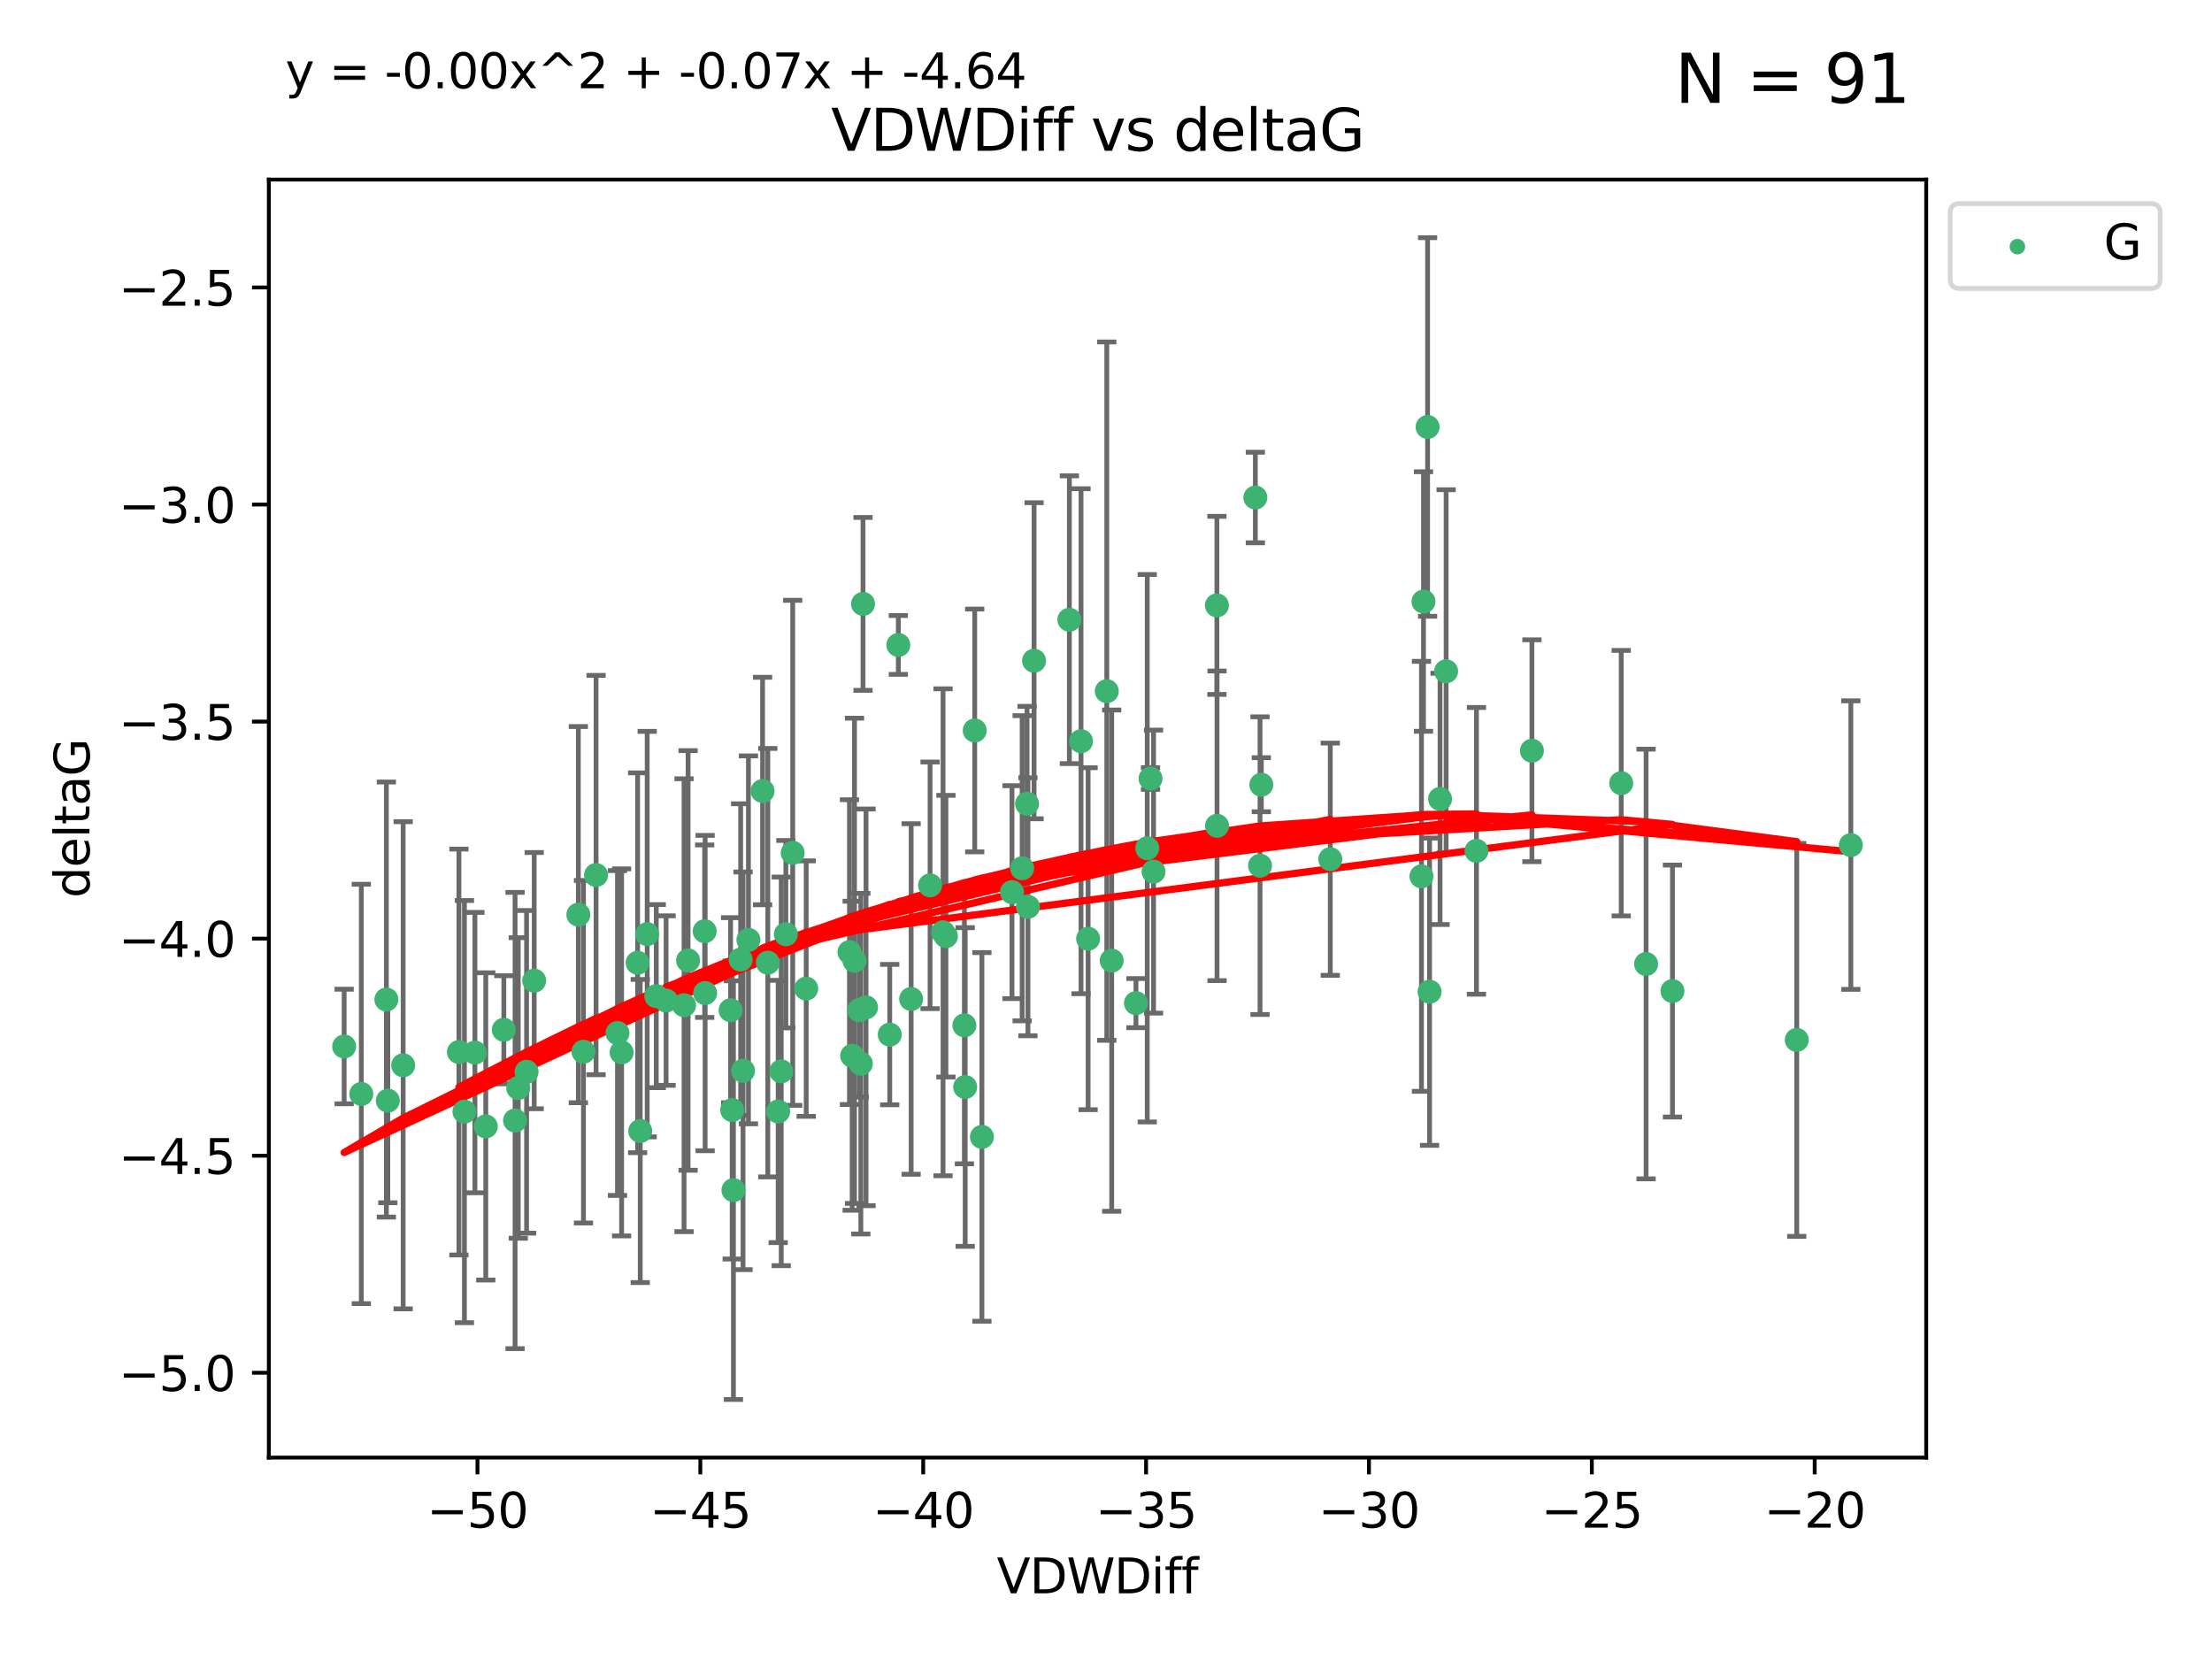 <?xml version="1.0" encoding="utf-8" standalone="no"?>
<!DOCTYPE svg PUBLIC "-//W3C//DTD SVG 1.1//EN"
  "http://www.w3.org/Graphics/SVG/1.1/DTD/svg11.dtd">
<svg xmlns:xlink="http://www.w3.org/1999/xlink" width="460.8pt" height="345.6pt" viewBox="0 0 460.8 345.6" xmlns="http://www.w3.org/2000/svg" version="1.1">
 <defs>
  <style type="text/css">*{stroke-linejoin: round; stroke-linecap: butt}</style>
 </defs>
 <g id="figure_1">
  <g id="patch_1">
   <path d="M 0 345.6 
L 460.8 345.6 
L 460.8 0 
L 0 0 
z
" style="fill: #ffffff"/>
  </g>
  <g id="axes_1">
   <g id="patch_2">
    <path d="M 56 303.64 
L 401.26 303.64 
L 401.26 37.411 
L 56 37.411 
z
" style="fill: #ffffff"/>
   </g>
   <g id="PathCollection_1">
    <defs>
     <path id="m899ce74057" d="M 0 1.118 
C 0.297 1.118 0.581 1 0.791 0.791 
C 1 0.581 1.118 0.297 1.118 0 
C 1.118 -0.297 1 -0.581 0.791 -0.791 
C 0.581 -1 0.297 -1.118 0 -1.118 
C -0.297 -1.118 -0.581 -1 -0.791 -0.791 
C -1 -0.581 -1.118 -0.297 -1.118 0 
C -1.118 0.297 -1 0.581 -0.791 0.791 
C -0.581 1 -0.297 1.118 0 1.118 
z
" style="stroke: #3cb371"/>
    </defs>
    <g clip-path="url(#p60fdbb8c54)">
     <use xlink:href="#m899ce74057" x="152.197" y="210.445" style="fill: #3cb371; stroke: #3cb371"/>
     <use xlink:href="#m899ce74057" x="96.748" y="231.565" style="fill: #3cb371; stroke: #3cb371"/>
     <use xlink:href="#m899ce74057" x="109.696" y="223.278" style="fill: #3cb371; stroke: #3cb371"/>
     <use xlink:href="#m899ce74057" x="120.481" y="190.536" style="fill: #3cb371; stroke: #3cb371"/>
     <use xlink:href="#m899ce74057" x="155.912" y="195.79" style="fill: #3cb371; stroke: #3cb371"/>
     <use xlink:href="#m899ce74057" x="75.267" y="227.886" style="fill: #3cb371; stroke: #3cb371"/>
     <use xlink:href="#m899ce74057" x="146.891" y="206.875" style="fill: #3cb371; stroke: #3cb371"/>
     <use xlink:href="#m899ce74057" x="142.499" y="209.404" style="fill: #3cb371; stroke: #3cb371"/>
     <use xlink:href="#m899ce74057" x="83.984" y="221.915" style="fill: #3cb371; stroke: #3cb371"/>
     <use xlink:href="#m899ce74057" x="71.694" y="218.004" style="fill: #3cb371; stroke: #3cb371"/>
     <use xlink:href="#m899ce74057" x="178.989" y="210.445" style="fill: #3cb371; stroke: #3cb371"/>
     <use xlink:href="#m899ce74057" x="201.066" y="226.445" style="fill: #3cb371; stroke: #3cb371"/>
     <use xlink:href="#m899ce74057" x="179.328" y="221.579" style="fill: #3cb371; stroke: #3cb371"/>
     <use xlink:href="#m899ce74057" x="80.79" y="229.285" style="fill: #3cb371; stroke: #3cb371"/>
     <use xlink:href="#m899ce74057" x="154.29" y="199.894" style="fill: #3cb371; stroke: #3cb371"/>
     <use xlink:href="#m899ce74057" x="152.529" y="231.24" style="fill: #3cb371; stroke: #3cb371"/>
     <use xlink:href="#m899ce74057" x="121.548" y="219.093" style="fill: #3cb371; stroke: #3cb371"/>
     <use xlink:href="#m899ce74057" x="101.196" y="234.649" style="fill: #3cb371; stroke: #3cb371"/>
     <use xlink:href="#m899ce74057" x="165.135" y="177.657" style="fill: #3cb371; stroke: #3cb371"/>
     <use xlink:href="#m899ce74057" x="193.752" y="184.432" style="fill: #3cb371; stroke: #3cb371"/>
     <use xlink:href="#m899ce74057" x="176.957" y="198.343" style="fill: #3cb371; stroke: #3cb371"/>
     <use xlink:href="#m899ce74057" x="178.007" y="200.151" style="fill: #3cb371; stroke: #3cb371"/>
     <use xlink:href="#m899ce74057" x="134.822" y="194.591" style="fill: #3cb371; stroke: #3cb371"/>
     <use xlink:href="#m899ce74057" x="128.634" y="215.199" style="fill: #3cb371; stroke: #3cb371"/>
     <use xlink:href="#m899ce74057" x="136.713" y="207.515" style="fill: #3cb371; stroke: #3cb371"/>
     <use xlink:href="#m899ce74057" x="95.601" y="219.158" style="fill: #3cb371; stroke: #3cb371"/>
     <use xlink:href="#m899ce74057" x="167.945" y="205.944" style="fill: #3cb371; stroke: #3cb371"/>
     <use xlink:href="#m899ce74057" x="80.489" y="208.224" style="fill: #3cb371; stroke: #3cb371"/>
     <use xlink:href="#m899ce74057" x="180.409" y="209.853" style="fill: #3cb371; stroke: #3cb371"/>
     <use xlink:href="#m899ce74057" x="200.904" y="213.59" style="fill: #3cb371; stroke: #3cb371"/>
     <use xlink:href="#m899ce74057" x="107.964" y="226.644" style="fill: #3cb371; stroke: #3cb371"/>
     <use xlink:href="#m899ce74057" x="107.297" y="233.421" style="fill: #3cb371; stroke: #3cb371"/>
     <use xlink:href="#m899ce74057" x="124.171" y="182.282" style="fill: #3cb371; stroke: #3cb371"/>
     <use xlink:href="#m899ce74057" x="98.935" y="219.277" style="fill: #3cb371; stroke: #3cb371"/>
     <use xlink:href="#m899ce74057" x="129.491" y="219.228" style="fill: #3cb371; stroke: #3cb371"/>
     <use xlink:href="#m899ce74057" x="162.745" y="223.183" style="fill: #3cb371; stroke: #3cb371"/>
     <use xlink:href="#m899ce74057" x="159.949" y="200.544" style="fill: #3cb371; stroke: #3cb371"/>
     <use xlink:href="#m899ce74057" x="158.86" y="164.781" style="fill: #3cb371; stroke: #3cb371"/>
     <use xlink:href="#m899ce74057" x="185.349" y="215.525" style="fill: #3cb371; stroke: #3cb371"/>
     <use xlink:href="#m899ce74057" x="138.759" y="208.437" style="fill: #3cb371; stroke: #3cb371"/>
     <use xlink:href="#m899ce74057" x="179.78" y="125.806" style="fill: #3cb371; stroke: #3cb371"/>
     <use xlink:href="#m899ce74057" x="154.788" y="223.07" style="fill: #3cb371; stroke: #3cb371"/>
     <use xlink:href="#m899ce74057" x="111.284" y="204.284" style="fill: #3cb371; stroke: #3cb371"/>
     <use xlink:href="#m899ce74057" x="177.523" y="219.93" style="fill: #3cb371; stroke: #3cb371"/>
     <use xlink:href="#m899ce74057" x="277.12" y="178.985" style="fill: #3cb371; stroke: #3cb371"/>
     <use xlink:href="#m899ce74057" x="152.786" y="247.928" style="fill: #3cb371; stroke: #3cb371"/>
     <use xlink:href="#m899ce74057" x="143.343" y="200.077" style="fill: #3cb371; stroke: #3cb371"/>
     <use xlink:href="#m899ce74057" x="104.959" y="214.52" style="fill: #3cb371; stroke: #3cb371"/>
     <use xlink:href="#m899ce74057" x="132.828" y="200.564" style="fill: #3cb371; stroke: #3cb371"/>
     <use xlink:href="#m899ce74057" x="133.373" y="235.61" style="fill: #3cb371; stroke: #3cb371"/>
     <use xlink:href="#m899ce74057" x="162.108" y="231.539" style="fill: #3cb371; stroke: #3cb371"/>
     <use xlink:href="#m899ce74057" x="240.305" y="181.575" style="fill: #3cb371; stroke: #3cb371"/>
     <use xlink:href="#m899ce74057" x="222.77" y="129.102" style="fill: #3cb371; stroke: #3cb371"/>
     <use xlink:href="#m899ce74057" x="253.504" y="126.112" style="fill: #3cb371; stroke: #3cb371"/>
     <use xlink:href="#m899ce74057" x="296.541" y="125.311" style="fill: #3cb371; stroke: #3cb371"/>
     <use xlink:href="#m899ce74057" x="196.454" y="194.214" style="fill: #3cb371; stroke: #3cb371"/>
     <use xlink:href="#m899ce74057" x="236.642" y="208.97" style="fill: #3cb371; stroke: #3cb371"/>
     <use xlink:href="#m899ce74057" x="214.138" y="188.896" style="fill: #3cb371; stroke: #3cb371"/>
     <use xlink:href="#m899ce74057" x="189.807" y="208.106" style="fill: #3cb371; stroke: #3cb371"/>
     <use xlink:href="#m899ce74057" x="204.55" y="236.838" style="fill: #3cb371; stroke: #3cb371"/>
     <use xlink:href="#m899ce74057" x="253.53" y="172.031" style="fill: #3cb371; stroke: #3cb371"/>
     <use xlink:href="#m899ce74057" x="210.816" y="185.854" style="fill: #3cb371; stroke: #3cb371"/>
     <use xlink:href="#m899ce74057" x="146.798" y="193.987" style="fill: #3cb371; stroke: #3cb371"/>
     <use xlink:href="#m899ce74057" x="226.674" y="195.552" style="fill: #3cb371; stroke: #3cb371"/>
     <use xlink:href="#m899ce74057" x="197.054" y="195.021" style="fill: #3cb371; stroke: #3cb371"/>
     <use xlink:href="#m899ce74057" x="319.127" y="156.387" style="fill: #3cb371; stroke: #3cb371"/>
     <use xlink:href="#m899ce74057" x="213.955" y="167.432" style="fill: #3cb371; stroke: #3cb371"/>
     <use xlink:href="#m899ce74057" x="215.415" y="137.646" style="fill: #3cb371; stroke: #3cb371"/>
     <use xlink:href="#m899ce74057" x="230.565" y="143.978" style="fill: #3cb371; stroke: #3cb371"/>
     <use xlink:href="#m899ce74057" x="337.726" y="163.147" style="fill: #3cb371; stroke: #3cb371"/>
     <use xlink:href="#m899ce74057" x="348.404" y="206.454" style="fill: #3cb371; stroke: #3cb371"/>
     <use xlink:href="#m899ce74057" x="163.706" y="194.61" style="fill: #3cb371; stroke: #3cb371"/>
     <use xlink:href="#m899ce74057" x="262.487" y="180.334" style="fill: #3cb371; stroke: #3cb371"/>
     <use xlink:href="#m899ce74057" x="238.993" y="176.703" style="fill: #3cb371; stroke: #3cb371"/>
     <use xlink:href="#m899ce74057" x="187.14" y="134.358" style="fill: #3cb371; stroke: #3cb371"/>
     <use xlink:href="#m899ce74057" x="261.513" y="103.643" style="fill: #3cb371; stroke: #3cb371"/>
     <use xlink:href="#m899ce74057" x="301.252" y="139.845" style="fill: #3cb371; stroke: #3cb371"/>
     <use xlink:href="#m899ce74057" x="212.933" y="180.872" style="fill: #3cb371; stroke: #3cb371"/>
     <use xlink:href="#m899ce74057" x="225.198" y="154.409" style="fill: #3cb371; stroke: #3cb371"/>
     <use xlink:href="#m899ce74057" x="203.052" y="152.171" style="fill: #3cb371; stroke: #3cb371"/>
     <use xlink:href="#m899ce74057" x="239.678" y="162.183" style="fill: #3cb371; stroke: #3cb371"/>
     <use xlink:href="#m899ce74057" x="231.587" y="200.112" style="fill: #3cb371; stroke: #3cb371"/>
     <use xlink:href="#m899ce74057" x="297.396" y="88.945" style="fill: #3cb371; stroke: #3cb371"/>
     <use xlink:href="#m899ce74057" x="307.574" y="177.247" style="fill: #3cb371; stroke: #3cb371"/>
     <use xlink:href="#m899ce74057" x="262.76" y="163.47" style="fill: #3cb371; stroke: #3cb371"/>
     <use xlink:href="#m899ce74057" x="297.806" y="206.591" style="fill: #3cb371; stroke: #3cb371"/>
     <use xlink:href="#m899ce74057" x="296.116" y="182.557" style="fill: #3cb371; stroke: #3cb371"/>
     <use xlink:href="#m899ce74057" x="374.297" y="216.63" style="fill: #3cb371; stroke: #3cb371"/>
     <use xlink:href="#m899ce74057" x="342.91" y="200.821" style="fill: #3cb371; stroke: #3cb371"/>
     <use xlink:href="#m899ce74057" x="299.989" y="166.427" style="fill: #3cb371; stroke: #3cb371"/>
     <use xlink:href="#m899ce74057" x="385.566" y="176.046" style="fill: #3cb371; stroke: #3cb371"/>
    </g>
   </g>
   <g id="matplotlib.axis_1">
    <g id="xtick_1">
     <g id="line2d_1">
      <defs>
       <path id="m69b2f8ab89" d="M 0 0 
L 0 3.5 
" style="stroke: #000000; stroke-width: 0.8"/>
      </defs>
      <g>
       <use xlink:href="#m69b2f8ab89" x="99.464" y="303.64" style="stroke: #000000; stroke-width: 0.8"/>
      </g>
     </g>
     <g id="text_1">
      <!-- −50 -->
      <g transform="translate(88.912 318.238)scale(0.1 -0.1)">
       <defs>
        <path id="DejaVuSans-2212" d="M 678 2272 
L 4684 2272 
L 4684 1741 
L 678 1741 
L 678 2272 
z
" transform="scale(0.016)"/>
        <path id="DejaVuSans-35" d="M 691 4666 
L 3169 4666 
L 3169 4134 
L 1269 4134 
L 1269 2991 
Q 1406 3038 1543 3061 
Q 1681 3084 1819 3084 
Q 2600 3084 3056 2656 
Q 3513 2228 3513 1497 
Q 3513 744 3044 326 
Q 2575 -91 1722 -91 
Q 1428 -91 1123 -41 
Q 819 9 494 109 
L 494 744 
Q 775 591 1075 516 
Q 1375 441 1709 441 
Q 2250 441 2565 725 
Q 2881 1009 2881 1497 
Q 2881 1984 2565 2268 
Q 2250 2553 1709 2553 
Q 1456 2553 1204 2497 
Q 953 2441 691 2322 
L 691 4666 
z
" transform="scale(0.016)"/>
        <path id="DejaVuSans-30" d="M 2034 4250 
Q 1547 4250 1301 3770 
Q 1056 3291 1056 2328 
Q 1056 1369 1301 889 
Q 1547 409 2034 409 
Q 2525 409 2770 889 
Q 3016 1369 3016 2328 
Q 3016 3291 2770 3770 
Q 2525 4250 2034 4250 
z
M 2034 4750 
Q 2819 4750 3233 4129 
Q 3647 3509 3647 2328 
Q 3647 1150 3233 529 
Q 2819 -91 2034 -91 
Q 1250 -91 836 529 
Q 422 1150 422 2328 
Q 422 3509 836 4129 
Q 1250 4750 2034 4750 
z
" transform="scale(0.016)"/>
       </defs>
       <use xlink:href="#DejaVuSans-2212"/>
       <use xlink:href="#DejaVuSans-35" x="83.789"/>
       <use xlink:href="#DejaVuSans-30" x="147.412"/>
      </g>
     </g>
    </g>
    <g id="xtick_2">
     <g id="line2d_2">
      <g>
       <use xlink:href="#m69b2f8ab89" x="145.893" y="303.64" style="stroke: #000000; stroke-width: 0.8"/>
      </g>
     </g>
     <g id="text_2">
      <!-- −45 -->
      <g transform="translate(135.34 318.238)scale(0.1 -0.1)">
       <defs>
        <path id="DejaVuSans-34" d="M 2419 4116 
L 825 1625 
L 2419 1625 
L 2419 4116 
z
M 2253 4666 
L 3047 4666 
L 3047 1625 
L 3713 1625 
L 3713 1100 
L 3047 1100 
L 3047 0 
L 2419 0 
L 2419 1100 
L 313 1100 
L 313 1709 
L 2253 4666 
z
" transform="scale(0.016)"/>
       </defs>
       <use xlink:href="#DejaVuSans-2212"/>
       <use xlink:href="#DejaVuSans-34" x="83.789"/>
       <use xlink:href="#DejaVuSans-35" x="147.412"/>
      </g>
     </g>
    </g>
    <g id="xtick_3">
     <g id="line2d_3">
      <g>
       <use xlink:href="#m69b2f8ab89" x="192.321" y="303.64" style="stroke: #000000; stroke-width: 0.8"/>
      </g>
     </g>
     <g id="text_3">
      <!-- −40 -->
      <g transform="translate(181.769 318.238)scale(0.1 -0.1)">
       <use xlink:href="#DejaVuSans-2212"/>
       <use xlink:href="#DejaVuSans-34" x="83.789"/>
       <use xlink:href="#DejaVuSans-30" x="147.412"/>
      </g>
     </g>
    </g>
    <g id="xtick_4">
     <g id="line2d_4">
      <g>
       <use xlink:href="#m69b2f8ab89" x="238.75" y="303.64" style="stroke: #000000; stroke-width: 0.8"/>
      </g>
     </g>
     <g id="text_4">
      <!-- −35 -->
      <g transform="translate(228.197 318.238)scale(0.1 -0.1)">
       <defs>
        <path id="DejaVuSans-33" d="M 2597 2516 
Q 3050 2419 3304 2112 
Q 3559 1806 3559 1356 
Q 3559 666 3084 287 
Q 2609 -91 1734 -91 
Q 1441 -91 1130 -33 
Q 819 25 488 141 
L 488 750 
Q 750 597 1062 519 
Q 1375 441 1716 441 
Q 2309 441 2620 675 
Q 2931 909 2931 1356 
Q 2931 1769 2642 2001 
Q 2353 2234 1838 2234 
L 1294 2234 
L 1294 2753 
L 1863 2753 
Q 2328 2753 2575 2939 
Q 2822 3125 2822 3475 
Q 2822 3834 2567 4026 
Q 2313 4219 1838 4219 
Q 1578 4219 1281 4162 
Q 984 4106 628 3988 
L 628 4550 
Q 988 4650 1302 4700 
Q 1616 4750 1894 4750 
Q 2613 4750 3031 4423 
Q 3450 4097 3450 3541 
Q 3450 3153 3228 2886 
Q 3006 2619 2597 2516 
z
" transform="scale(0.016)"/>
       </defs>
       <use xlink:href="#DejaVuSans-2212"/>
       <use xlink:href="#DejaVuSans-33" x="83.789"/>
       <use xlink:href="#DejaVuSans-35" x="147.412"/>
      </g>
     </g>
    </g>
    <g id="xtick_5">
     <g id="line2d_5">
      <g>
       <use xlink:href="#m69b2f8ab89" x="285.178" y="303.64" style="stroke: #000000; stroke-width: 0.8"/>
      </g>
     </g>
     <g id="text_5">
      <!-- −30 -->
      <g transform="translate(274.626 318.238)scale(0.1 -0.1)">
       <use xlink:href="#DejaVuSans-2212"/>
       <use xlink:href="#DejaVuSans-33" x="83.789"/>
       <use xlink:href="#DejaVuSans-30" x="147.412"/>
      </g>
     </g>
    </g>
    <g id="xtick_6">
     <g id="line2d_6">
      <g>
       <use xlink:href="#m69b2f8ab89" x="331.606" y="303.64" style="stroke: #000000; stroke-width: 0.8"/>
      </g>
     </g>
     <g id="text_6">
      <!-- −25 -->
      <g transform="translate(321.054 318.238)scale(0.1 -0.1)">
       <defs>
        <path id="DejaVuSans-32" d="M 1228 531 
L 3431 531 
L 3431 0 
L 469 0 
L 469 531 
Q 828 903 1448 1529 
Q 2069 2156 2228 2338 
Q 2531 2678 2651 2914 
Q 2772 3150 2772 3378 
Q 2772 3750 2511 3984 
Q 2250 4219 1831 4219 
Q 1534 4219 1204 4116 
Q 875 4013 500 3803 
L 500 4441 
Q 881 4594 1212 4672 
Q 1544 4750 1819 4750 
Q 2544 4750 2975 4387 
Q 3406 4025 3406 3419 
Q 3406 3131 3298 2873 
Q 3191 2616 2906 2266 
Q 2828 2175 2409 1742 
Q 1991 1309 1228 531 
z
" transform="scale(0.016)"/>
       </defs>
       <use xlink:href="#DejaVuSans-2212"/>
       <use xlink:href="#DejaVuSans-32" x="83.789"/>
       <use xlink:href="#DejaVuSans-35" x="147.412"/>
      </g>
     </g>
    </g>
    <g id="xtick_7">
     <g id="line2d_7">
      <g>
       <use xlink:href="#m69b2f8ab89" x="378.035" y="303.64" style="stroke: #000000; stroke-width: 0.8"/>
      </g>
     </g>
     <g id="text_7">
      <!-- −20 -->
      <g transform="translate(367.482 318.238)scale(0.1 -0.1)">
       <use xlink:href="#DejaVuSans-2212"/>
       <use xlink:href="#DejaVuSans-32" x="83.789"/>
       <use xlink:href="#DejaVuSans-30" x="147.412"/>
      </g>
     </g>
    </g>
    <g id="text_8">
     <!-- VDWDiff -->
     <g transform="translate(207.657 331.917)scale(0.1 -0.1)">
      <defs>
       <path id="DejaVuSans-56" d="M 1831 0 
L 50 4666 
L 709 4666 
L 2188 738 
L 3669 4666 
L 4325 4666 
L 2547 0 
L 1831 0 
z
" transform="scale(0.016)"/>
       <path id="DejaVuSans-44" d="M 1259 4147 
L 1259 519 
L 2022 519 
Q 2988 519 3436 956 
Q 3884 1394 3884 2338 
Q 3884 3275 3436 3711 
Q 2988 4147 2022 4147 
L 1259 4147 
z
M 628 4666 
L 1925 4666 
Q 3281 4666 3915 4102 
Q 4550 3538 4550 2338 
Q 4550 1131 3912 565 
Q 3275 0 1925 0 
L 628 0 
L 628 4666 
z
" transform="scale(0.016)"/>
       <path id="DejaVuSans-57" d="M 213 4666 
L 850 4666 
L 1831 722 
L 2809 4666 
L 3519 4666 
L 4500 722 
L 5478 4666 
L 6119 4666 
L 4947 0 
L 4153 0 
L 3169 4050 
L 2175 0 
L 1381 0 
L 213 4666 
z
" transform="scale(0.016)"/>
       <path id="DejaVuSans-69" d="M 603 3500 
L 1178 3500 
L 1178 0 
L 603 0 
L 603 3500 
z
M 603 4863 
L 1178 4863 
L 1178 4134 
L 603 4134 
L 603 4863 
z
" transform="scale(0.016)"/>
       <path id="DejaVuSans-66" d="M 2375 4863 
L 2375 4384 
L 1825 4384 
Q 1516 4384 1395 4259 
Q 1275 4134 1275 3809 
L 1275 3500 
L 2222 3500 
L 2222 3053 
L 1275 3053 
L 1275 0 
L 697 0 
L 697 3053 
L 147 3053 
L 147 3500 
L 697 3500 
L 697 3744 
Q 697 4328 969 4595 
Q 1241 4863 1831 4863 
L 2375 4863 
z
" transform="scale(0.016)"/>
      </defs>
      <use xlink:href="#DejaVuSans-56"/>
      <use xlink:href="#DejaVuSans-44" x="68.408"/>
      <use xlink:href="#DejaVuSans-57" x="145.41"/>
      <use xlink:href="#DejaVuSans-44" x="244.287"/>
      <use xlink:href="#DejaVuSans-69" x="321.289"/>
      <use xlink:href="#DejaVuSans-66" x="349.072"/>
      <use xlink:href="#DejaVuSans-66" x="384.277"/>
     </g>
    </g>
   </g>
   <g id="matplotlib.axis_2">
    <g id="ytick_1">
     <g id="line2d_8">
      <defs>
       <path id="m04a9e4c04f" d="M 0 0 
L -3.5 0 
" style="stroke: #000000; stroke-width: 0.8"/>
      </defs>
      <g>
       <use xlink:href="#m04a9e4c04f" x="56" y="285.973" style="stroke: #000000; stroke-width: 0.8"/>
      </g>
     </g>
     <g id="text_9">
      <!-- −5.0 -->
      <g transform="translate(24.717 289.772)scale(0.1 -0.1)">
       <defs>
        <path id="DejaVuSans-2e" d="M 684 794 
L 1344 794 
L 1344 0 
L 684 0 
L 684 794 
z
" transform="scale(0.016)"/>
       </defs>
       <use xlink:href="#DejaVuSans-2212"/>
       <use xlink:href="#DejaVuSans-35" x="83.789"/>
       <use xlink:href="#DejaVuSans-2e" x="147.412"/>
       <use xlink:href="#DejaVuSans-30" x="179.199"/>
      </g>
     </g>
    </g>
    <g id="ytick_2">
     <g id="line2d_9">
      <g>
       <use xlink:href="#m04a9e4c04f" x="56" y="240.755" style="stroke: #000000; stroke-width: 0.8"/>
      </g>
     </g>
     <g id="text_10">
      <!-- −4.5 -->
      <g transform="translate(24.717 244.554)scale(0.1 -0.1)">
       <use xlink:href="#DejaVuSans-2212"/>
       <use xlink:href="#DejaVuSans-34" x="83.789"/>
       <use xlink:href="#DejaVuSans-2e" x="147.412"/>
       <use xlink:href="#DejaVuSans-35" x="179.199"/>
      </g>
     </g>
    </g>
    <g id="ytick_3">
     <g id="line2d_10">
      <g>
       <use xlink:href="#m04a9e4c04f" x="56" y="195.537" style="stroke: #000000; stroke-width: 0.8"/>
      </g>
     </g>
     <g id="text_11">
      <!-- −4.0 -->
      <g transform="translate(24.717 199.336)scale(0.1 -0.1)">
       <use xlink:href="#DejaVuSans-2212"/>
       <use xlink:href="#DejaVuSans-34" x="83.789"/>
       <use xlink:href="#DejaVuSans-2e" x="147.412"/>
       <use xlink:href="#DejaVuSans-30" x="179.199"/>
      </g>
     </g>
    </g>
    <g id="ytick_4">
     <g id="line2d_11">
      <g>
       <use xlink:href="#m04a9e4c04f" x="56" y="150.319" style="stroke: #000000; stroke-width: 0.8"/>
      </g>
     </g>
     <g id="text_12">
      <!-- −3.5 -->
      <g transform="translate(24.717 154.119)scale(0.1 -0.1)">
       <use xlink:href="#DejaVuSans-2212"/>
       <use xlink:href="#DejaVuSans-33" x="83.789"/>
       <use xlink:href="#DejaVuSans-2e" x="147.412"/>
       <use xlink:href="#DejaVuSans-35" x="179.199"/>
      </g>
     </g>
    </g>
    <g id="ytick_5">
     <g id="line2d_12">
      <g>
       <use xlink:href="#m04a9e4c04f" x="56" y="105.102" style="stroke: #000000; stroke-width: 0.8"/>
      </g>
     </g>
     <g id="text_13">
      <!-- −3.0 -->
      <g transform="translate(24.717 108.901)scale(0.1 -0.1)">
       <use xlink:href="#DejaVuSans-2212"/>
       <use xlink:href="#DejaVuSans-33" x="83.789"/>
       <use xlink:href="#DejaVuSans-2e" x="147.412"/>
       <use xlink:href="#DejaVuSans-30" x="179.199"/>
      </g>
     </g>
    </g>
    <g id="ytick_6">
     <g id="line2d_13">
      <g>
       <use xlink:href="#m04a9e4c04f" x="56" y="59.884" style="stroke: #000000; stroke-width: 0.8"/>
      </g>
     </g>
     <g id="text_14">
      <!-- −2.5 -->
      <g transform="translate(24.717 63.683)scale(0.1 -0.1)">
       <use xlink:href="#DejaVuSans-2212"/>
       <use xlink:href="#DejaVuSans-32" x="83.789"/>
       <use xlink:href="#DejaVuSans-2e" x="147.412"/>
       <use xlink:href="#DejaVuSans-35" x="179.199"/>
      </g>
     </g>
    </g>
    <g id="text_15">
     <!-- deltaG -->
     <g transform="translate(18.637 187.064)rotate(-90)scale(0.1 -0.1)">
      <defs>
       <path id="DejaVuSans-64" d="M 2906 2969 
L 2906 4863 
L 3481 4863 
L 3481 0 
L 2906 0 
L 2906 525 
Q 2725 213 2448 61 
Q 2172 -91 1784 -91 
Q 1150 -91 751 415 
Q 353 922 353 1747 
Q 353 2572 751 3078 
Q 1150 3584 1784 3584 
Q 2172 3584 2448 3432 
Q 2725 3281 2906 2969 
z
M 947 1747 
Q 947 1113 1208 752 
Q 1469 391 1925 391 
Q 2381 391 2643 752 
Q 2906 1113 2906 1747 
Q 2906 2381 2643 2742 
Q 2381 3103 1925 3103 
Q 1469 3103 1208 2742 
Q 947 2381 947 1747 
z
" transform="scale(0.016)"/>
       <path id="DejaVuSans-65" d="M 3597 1894 
L 3597 1613 
L 953 1613 
Q 991 1019 1311 708 
Q 1631 397 2203 397 
Q 2534 397 2845 478 
Q 3156 559 3463 722 
L 3463 178 
Q 3153 47 2828 -22 
Q 2503 -91 2169 -91 
Q 1331 -91 842 396 
Q 353 884 353 1716 
Q 353 2575 817 3079 
Q 1281 3584 2069 3584 
Q 2775 3584 3186 3129 
Q 3597 2675 3597 1894 
z
M 3022 2063 
Q 3016 2534 2758 2815 
Q 2500 3097 2075 3097 
Q 1594 3097 1305 2825 
Q 1016 2553 972 2059 
L 3022 2063 
z
" transform="scale(0.016)"/>
       <path id="DejaVuSans-6c" d="M 603 4863 
L 1178 4863 
L 1178 0 
L 603 0 
L 603 4863 
z
" transform="scale(0.016)"/>
       <path id="DejaVuSans-74" d="M 1172 4494 
L 1172 3500 
L 2356 3500 
L 2356 3053 
L 1172 3053 
L 1172 1153 
Q 1172 725 1289 603 
Q 1406 481 1766 481 
L 2356 481 
L 2356 0 
L 1766 0 
Q 1100 0 847 248 
Q 594 497 594 1153 
L 594 3053 
L 172 3053 
L 172 3500 
L 594 3500 
L 594 4494 
L 1172 4494 
z
" transform="scale(0.016)"/>
       <path id="DejaVuSans-61" d="M 2194 1759 
Q 1497 1759 1228 1600 
Q 959 1441 959 1056 
Q 959 750 1161 570 
Q 1363 391 1709 391 
Q 2188 391 2477 730 
Q 2766 1069 2766 1631 
L 2766 1759 
L 2194 1759 
z
M 3341 1997 
L 3341 0 
L 2766 0 
L 2766 531 
Q 2569 213 2275 61 
Q 1981 -91 1556 -91 
Q 1019 -91 701 211 
Q 384 513 384 1019 
Q 384 1609 779 1909 
Q 1175 2209 1959 2209 
L 2766 2209 
L 2766 2266 
Q 2766 2663 2505 2880 
Q 2244 3097 1772 3097 
Q 1472 3097 1187 3025 
Q 903 2953 641 2809 
L 641 3341 
Q 956 3463 1253 3523 
Q 1550 3584 1831 3584 
Q 2591 3584 2966 3190 
Q 3341 2797 3341 1997 
z
" transform="scale(0.016)"/>
       <path id="DejaVuSans-47" d="M 3809 666 
L 3809 1919 
L 2778 1919 
L 2778 2438 
L 4434 2438 
L 4434 434 
Q 4069 175 3628 42 
Q 3188 -91 2688 -91 
Q 1594 -91 976 548 
Q 359 1188 359 2328 
Q 359 3472 976 4111 
Q 1594 4750 2688 4750 
Q 3144 4750 3555 4637 
Q 3966 4525 4313 4306 
L 4313 3634 
Q 3963 3931 3569 4081 
Q 3175 4231 2741 4231 
Q 1884 4231 1454 3753 
Q 1025 3275 1025 2328 
Q 1025 1384 1454 906 
Q 1884 428 2741 428 
Q 3075 428 3337 486 
Q 3600 544 3809 666 
z
" transform="scale(0.016)"/>
      </defs>
      <use xlink:href="#DejaVuSans-64"/>
      <use xlink:href="#DejaVuSans-65" x="63.477"/>
      <use xlink:href="#DejaVuSans-6c" x="125"/>
      <use xlink:href="#DejaVuSans-74" x="152.783"/>
      <use xlink:href="#DejaVuSans-61" x="191.992"/>
      <use xlink:href="#DejaVuSans-47" x="253.271"/>
     </g>
    </g>
   </g>
   <g id="LineCollection_1">
    <path d="M 152.197 229.727 
L 152.197 191.163 
" clip-path="url(#p60fdbb8c54)" style="fill: none; stroke: #696969"/>
    <path d="M 96.748 275.536 
L 96.748 187.594 
" clip-path="url(#p60fdbb8c54)" style="fill: none; stroke: #696969"/>
    <path d="M 109.696 256.888 
L 109.696 189.668 
" clip-path="url(#p60fdbb8c54)" style="fill: none; stroke: #696969"/>
    <path d="M 120.481 229.721 
L 120.481 151.351 
" clip-path="url(#p60fdbb8c54)" style="fill: none; stroke: #696969"/>
    <path d="M 155.912 234.11 
L 155.912 157.469 
" clip-path="url(#p60fdbb8c54)" style="fill: none; stroke: #696969"/>
    <path d="M 75.267 271.571 
L 75.267 184.202 
" clip-path="url(#p60fdbb8c54)" style="fill: none; stroke: #696969"/>
    <path d="M 146.891 239.723 
L 146.891 174.028 
" clip-path="url(#p60fdbb8c54)" style="fill: none; stroke: #696969"/>
    <path d="M 142.499 256.573 
L 142.499 162.235 
" clip-path="url(#p60fdbb8c54)" style="fill: none; stroke: #696969"/>
    <path d="M 83.984 272.66 
L 83.984 171.17 
" clip-path="url(#p60fdbb8c54)" style="fill: none; stroke: #696969"/>
    <path d="M 71.694 229.94 
L 71.694 206.068 
" clip-path="url(#p60fdbb8c54)" style="fill: none; stroke: #696969"/>
    <path d="M 178.989 228.538 
L 178.989 192.352 
" clip-path="url(#p60fdbb8c54)" style="fill: none; stroke: #696969"/>
    <path d="M 201.066 259.635 
L 201.066 193.254 
" clip-path="url(#p60fdbb8c54)" style="fill: none; stroke: #696969"/>
    <path d="M 179.328 257.056 
L 179.328 186.101 
" clip-path="url(#p60fdbb8c54)" style="fill: none; stroke: #696969"/>
    <path d="M 80.79 250.557 
L 80.79 208.014 
" clip-path="url(#p60fdbb8c54)" style="fill: none; stroke: #696969"/>
    <path d="M 154.29 232.341 
L 154.29 167.446 
" clip-path="url(#p60fdbb8c54)" style="fill: none; stroke: #696969"/>
    <path d="M 152.529 262.275 
L 152.529 200.206 
" clip-path="url(#p60fdbb8c54)" style="fill: none; stroke: #696969"/>
    <path d="M 121.548 254.772 
L 121.548 183.415 
" clip-path="url(#p60fdbb8c54)" style="fill: none; stroke: #696969"/>
    <path d="M 101.196 266.654 
L 101.196 202.645 
" clip-path="url(#p60fdbb8c54)" style="fill: none; stroke: #696969"/>
    <path d="M 165.135 230.258 
L 165.135 125.055 
" clip-path="url(#p60fdbb8c54)" style="fill: none; stroke: #696969"/>
    <path d="M 193.752 210.117 
L 193.752 158.746 
" clip-path="url(#p60fdbb8c54)" style="fill: none; stroke: #696969"/>
    <path d="M 176.957 230.089 
L 176.957 166.596 
" clip-path="url(#p60fdbb8c54)" style="fill: none; stroke: #696969"/>
    <path d="M 178.007 250.692 
L 178.007 149.61 
" clip-path="url(#p60fdbb8c54)" style="fill: none; stroke: #696969"/>
    <path d="M 134.822 236.825 
L 134.822 152.358 
" clip-path="url(#p60fdbb8c54)" style="fill: none; stroke: #696969"/>
    <path d="M 128.634 249.029 
L 128.634 181.369 
" clip-path="url(#p60fdbb8c54)" style="fill: none; stroke: #696969"/>
    <path d="M 136.713 226.584 
L 136.713 188.445 
" clip-path="url(#p60fdbb8c54)" style="fill: none; stroke: #696969"/>
    <path d="M 95.601 261.433 
L 95.601 176.883 
" clip-path="url(#p60fdbb8c54)" style="fill: none; stroke: #696969"/>
    <path d="M 167.945 232.556 
L 167.945 179.332 
" clip-path="url(#p60fdbb8c54)" style="fill: none; stroke: #696969"/>
    <path d="M 80.489 253.538 
L 80.489 162.909 
" clip-path="url(#p60fdbb8c54)" style="fill: none; stroke: #696969"/>
    <path d="M 180.409 251.175 
L 180.409 168.532 
" clip-path="url(#p60fdbb8c54)" style="fill: none; stroke: #696969"/>
    <path d="M 200.904 242.443 
L 200.904 184.736 
" clip-path="url(#p60fdbb8c54)" style="fill: none; stroke: #696969"/>
    <path d="M 107.964 257.951 
L 107.964 195.338 
" clip-path="url(#p60fdbb8c54)" style="fill: none; stroke: #696969"/>
    <path d="M 107.297 280.945 
L 107.297 185.898 
" clip-path="url(#p60fdbb8c54)" style="fill: none; stroke: #696969"/>
    <path d="M 124.171 223.876 
L 124.171 140.688 
" clip-path="url(#p60fdbb8c54)" style="fill: none; stroke: #696969"/>
    <path d="M 98.935 248.482 
L 98.935 190.072 
" clip-path="url(#p60fdbb8c54)" style="fill: none; stroke: #696969"/>
    <path d="M 129.491 257.463 
L 129.491 180.994 
" clip-path="url(#p60fdbb8c54)" style="fill: none; stroke: #696969"/>
    <path d="M 162.745 263.665 
L 162.745 182.702 
" clip-path="url(#p60fdbb8c54)" style="fill: none; stroke: #696969"/>
    <path d="M 159.949 245.17 
L 159.949 155.917 
" clip-path="url(#p60fdbb8c54)" style="fill: none; stroke: #696969"/>
    <path d="M 158.86 188.473 
L 158.86 141.09 
" clip-path="url(#p60fdbb8c54)" style="fill: none; stroke: #696969"/>
    <path d="M 185.349 230.148 
L 185.349 200.901 
" clip-path="url(#p60fdbb8c54)" style="fill: none; stroke: #696969"/>
    <path d="M 138.759 226.091 
L 138.759 190.783 
" clip-path="url(#p60fdbb8c54)" style="fill: none; stroke: #696969"/>
    <path d="M 179.78 143.814 
L 179.78 107.799 
" clip-path="url(#p60fdbb8c54)" style="fill: none; stroke: #696969"/>
    <path d="M 154.788 264.493 
L 154.788 181.646 
" clip-path="url(#p60fdbb8c54)" style="fill: none; stroke: #696969"/>
    <path d="M 111.284 230.975 
L 111.284 177.593 
" clip-path="url(#p60fdbb8c54)" style="fill: none; stroke: #696969"/>
    <path d="M 177.523 252.121 
L 177.523 187.739 
" clip-path="url(#p60fdbb8c54)" style="fill: none; stroke: #696969"/>
    <path d="M 277.12 203.176 
L 277.12 154.795 
" clip-path="url(#p60fdbb8c54)" style="fill: none; stroke: #696969"/>
    <path d="M 152.786 291.539 
L 152.786 204.317 
" clip-path="url(#p60fdbb8c54)" style="fill: none; stroke: #696969"/>
    <path d="M 143.343 243.78 
L 143.343 156.373 
" clip-path="url(#p60fdbb8c54)" style="fill: none; stroke: #696969"/>
    <path d="M 104.959 225.781 
L 104.959 203.26 
" clip-path="url(#p60fdbb8c54)" style="fill: none; stroke: #696969"/>
    <path d="M 132.828 240.122 
L 132.828 161.005 
" clip-path="url(#p60fdbb8c54)" style="fill: none; stroke: #696969"/>
    <path d="M 133.373 267.183 
L 133.373 204.036 
" clip-path="url(#p60fdbb8c54)" style="fill: none; stroke: #696969"/>
    <path d="M 162.108 258.859 
L 162.108 204.219 
" clip-path="url(#p60fdbb8c54)" style="fill: none; stroke: #696969"/>
    <path d="M 240.305 211.052 
L 240.305 152.098 
" clip-path="url(#p60fdbb8c54)" style="fill: none; stroke: #696969"/>
    <path d="M 222.77 159.078 
L 222.77 99.126 
" clip-path="url(#p60fdbb8c54)" style="fill: none; stroke: #696969"/>
    <path d="M 253.504 144.662 
L 253.504 107.562 
" clip-path="url(#p60fdbb8c54)" style="fill: none; stroke: #696969"/>
    <path d="M 296.541 152.344 
L 296.541 98.277 
" clip-path="url(#p60fdbb8c54)" style="fill: none; stroke: #696969"/>
    <path d="M 196.454 244.932 
L 196.454 143.497 
" clip-path="url(#p60fdbb8c54)" style="fill: none; stroke: #696969"/>
    <path d="M 236.642 214.091 
L 236.642 203.848 
" clip-path="url(#p60fdbb8c54)" style="fill: none; stroke: #696969"/>
    <path d="M 214.138 215.766 
L 214.138 162.025 
" clip-path="url(#p60fdbb8c54)" style="fill: none; stroke: #696969"/>
    <path d="M 189.807 244.616 
L 189.807 171.597 
" clip-path="url(#p60fdbb8c54)" style="fill: none; stroke: #696969"/>
    <path d="M 204.55 275.236 
L 204.55 198.439 
" clip-path="url(#p60fdbb8c54)" style="fill: none; stroke: #696969"/>
    <path d="M 253.53 204.283 
L 253.53 139.779 
" clip-path="url(#p60fdbb8c54)" style="fill: none; stroke: #696969"/>
    <path d="M 210.816 208.032 
L 210.816 163.676 
" clip-path="url(#p60fdbb8c54)" style="fill: none; stroke: #696969"/>
    <path d="M 146.798 211.951 
L 146.798 176.023 
" clip-path="url(#p60fdbb8c54)" style="fill: none; stroke: #696969"/>
    <path d="M 226.674 231.17 
L 226.674 159.933 
" clip-path="url(#p60fdbb8c54)" style="fill: none; stroke: #696969"/>
    <path d="M 197.054 224.358 
L 197.054 165.685 
" clip-path="url(#p60fdbb8c54)" style="fill: none; stroke: #696969"/>
    <path d="M 319.127 179.494 
L 319.127 133.281 
" clip-path="url(#p60fdbb8c54)" style="fill: none; stroke: #696969"/>
    <path d="M 213.955 187.714 
L 213.955 147.149 
" clip-path="url(#p60fdbb8c54)" style="fill: none; stroke: #696969"/>
    <path d="M 215.415 170.57 
L 215.415 104.723 
" clip-path="url(#p60fdbb8c54)" style="fill: none; stroke: #696969"/>
    <path d="M 230.565 216.717 
L 230.565 71.239 
" clip-path="url(#p60fdbb8c54)" style="fill: none; stroke: #696969"/>
    <path d="M 337.726 190.799 
L 337.726 135.495 
" clip-path="url(#p60fdbb8c54)" style="fill: none; stroke: #696969"/>
    <path d="M 348.404 232.697 
L 348.404 180.21 
" clip-path="url(#p60fdbb8c54)" style="fill: none; stroke: #696969"/>
    <path d="M 163.706 214.136 
L 163.706 175.083 
" clip-path="url(#p60fdbb8c54)" style="fill: none; stroke: #696969"/>
    <path d="M 262.487 211.338 
L 262.487 149.33 
" clip-path="url(#p60fdbb8c54)" style="fill: none; stroke: #696969"/>
    <path d="M 238.993 233.723 
L 238.993 119.682 
" clip-path="url(#p60fdbb8c54)" style="fill: none; stroke: #696969"/>
    <path d="M 187.14 140.48 
L 187.14 128.235 
" clip-path="url(#p60fdbb8c54)" style="fill: none; stroke: #696969"/>
    <path d="M 261.513 113.075 
L 261.513 94.21 
" clip-path="url(#p60fdbb8c54)" style="fill: none; stroke: #696969"/>
    <path d="M 301.252 177.668 
L 301.252 102.021 
" clip-path="url(#p60fdbb8c54)" style="fill: none; stroke: #696969"/>
    <path d="M 212.933 212.66 
L 212.933 149.083 
" clip-path="url(#p60fdbb8c54)" style="fill: none; stroke: #696969"/>
    <path d="M 225.198 207.006 
L 225.198 101.812 
" clip-path="url(#p60fdbb8c54)" style="fill: none; stroke: #696969"/>
    <path d="M 203.052 177.459 
L 203.052 126.883 
" clip-path="url(#p60fdbb8c54)" style="fill: none; stroke: #696969"/>
    <path d="M 239.678 164.44 
L 239.678 159.926 
" clip-path="url(#p60fdbb8c54)" style="fill: none; stroke: #696969"/>
    <path d="M 231.587 252.324 
L 231.587 147.901 
" clip-path="url(#p60fdbb8c54)" style="fill: none; stroke: #696969"/>
    <path d="M 297.396 128.378 
L 297.396 49.513 
" clip-path="url(#p60fdbb8c54)" style="fill: none; stroke: #696969"/>
    <path d="M 307.574 207.111 
L 307.574 147.382 
" clip-path="url(#p60fdbb8c54)" style="fill: none; stroke: #696969"/>
    <path d="M 262.76 169.099 
L 262.76 157.841 
" clip-path="url(#p60fdbb8c54)" style="fill: none; stroke: #696969"/>
    <path d="M 297.806 238.595 
L 297.806 174.586 
" clip-path="url(#p60fdbb8c54)" style="fill: none; stroke: #696969"/>
    <path d="M 296.116 227.343 
L 296.116 137.772 
" clip-path="url(#p60fdbb8c54)" style="fill: none; stroke: #696969"/>
    <path d="M 374.297 257.555 
L 374.297 175.705 
" clip-path="url(#p60fdbb8c54)" style="fill: none; stroke: #696969"/>
    <path d="M 342.91 245.576 
L 342.91 156.067 
" clip-path="url(#p60fdbb8c54)" style="fill: none; stroke: #696969"/>
    <path d="M 299.989 192.599 
L 299.989 140.254 
" clip-path="url(#p60fdbb8c54)" style="fill: none; stroke: #696969"/>
    <path d="M 385.566 206.099 
L 385.566 145.992 
" clip-path="url(#p60fdbb8c54)" style="fill: none; stroke: #696969"/>
   </g>
   <g id="line2d_14">
    <defs>
     <path id="mb33b5f21cc" d="M 2 0 
L -2 -0 
" style="stroke: #696969"/>
    </defs>
    <g clip-path="url(#p60fdbb8c54)">
     <use xlink:href="#mb33b5f21cc" x="152.197" y="229.727" style="fill: #696969; stroke: #696969"/>
     <use xlink:href="#mb33b5f21cc" x="96.748" y="275.536" style="fill: #696969; stroke: #696969"/>
     <use xlink:href="#mb33b5f21cc" x="109.696" y="256.888" style="fill: #696969; stroke: #696969"/>
     <use xlink:href="#mb33b5f21cc" x="120.481" y="229.721" style="fill: #696969; stroke: #696969"/>
     <use xlink:href="#mb33b5f21cc" x="155.912" y="234.11" style="fill: #696969; stroke: #696969"/>
     <use xlink:href="#mb33b5f21cc" x="75.267" y="271.571" style="fill: #696969; stroke: #696969"/>
     <use xlink:href="#mb33b5f21cc" x="146.891" y="239.723" style="fill: #696969; stroke: #696969"/>
     <use xlink:href="#mb33b5f21cc" x="142.499" y="256.573" style="fill: #696969; stroke: #696969"/>
     <use xlink:href="#mb33b5f21cc" x="83.984" y="272.66" style="fill: #696969; stroke: #696969"/>
     <use xlink:href="#mb33b5f21cc" x="71.694" y="229.94" style="fill: #696969; stroke: #696969"/>
     <use xlink:href="#mb33b5f21cc" x="178.989" y="228.538" style="fill: #696969; stroke: #696969"/>
     <use xlink:href="#mb33b5f21cc" x="201.066" y="259.635" style="fill: #696969; stroke: #696969"/>
     <use xlink:href="#mb33b5f21cc" x="179.328" y="257.056" style="fill: #696969; stroke: #696969"/>
     <use xlink:href="#mb33b5f21cc" x="80.79" y="250.557" style="fill: #696969; stroke: #696969"/>
     <use xlink:href="#mb33b5f21cc" x="154.29" y="232.341" style="fill: #696969; stroke: #696969"/>
     <use xlink:href="#mb33b5f21cc" x="152.529" y="262.275" style="fill: #696969; stroke: #696969"/>
     <use xlink:href="#mb33b5f21cc" x="121.548" y="254.772" style="fill: #696969; stroke: #696969"/>
     <use xlink:href="#mb33b5f21cc" x="101.196" y="266.654" style="fill: #696969; stroke: #696969"/>
     <use xlink:href="#mb33b5f21cc" x="165.135" y="230.258" style="fill: #696969; stroke: #696969"/>
     <use xlink:href="#mb33b5f21cc" x="193.752" y="210.117" style="fill: #696969; stroke: #696969"/>
     <use xlink:href="#mb33b5f21cc" x="176.957" y="230.089" style="fill: #696969; stroke: #696969"/>
     <use xlink:href="#mb33b5f21cc" x="178.007" y="250.692" style="fill: #696969; stroke: #696969"/>
     <use xlink:href="#mb33b5f21cc" x="134.822" y="236.825" style="fill: #696969; stroke: #696969"/>
     <use xlink:href="#mb33b5f21cc" x="128.634" y="249.029" style="fill: #696969; stroke: #696969"/>
     <use xlink:href="#mb33b5f21cc" x="136.713" y="226.584" style="fill: #696969; stroke: #696969"/>
     <use xlink:href="#mb33b5f21cc" x="95.601" y="261.433" style="fill: #696969; stroke: #696969"/>
     <use xlink:href="#mb33b5f21cc" x="167.945" y="232.556" style="fill: #696969; stroke: #696969"/>
     <use xlink:href="#mb33b5f21cc" x="80.489" y="253.538" style="fill: #696969; stroke: #696969"/>
     <use xlink:href="#mb33b5f21cc" x="180.409" y="251.175" style="fill: #696969; stroke: #696969"/>
     <use xlink:href="#mb33b5f21cc" x="200.904" y="242.443" style="fill: #696969; stroke: #696969"/>
     <use xlink:href="#mb33b5f21cc" x="107.964" y="257.951" style="fill: #696969; stroke: #696969"/>
     <use xlink:href="#mb33b5f21cc" x="107.297" y="280.945" style="fill: #696969; stroke: #696969"/>
     <use xlink:href="#mb33b5f21cc" x="124.171" y="223.876" style="fill: #696969; stroke: #696969"/>
     <use xlink:href="#mb33b5f21cc" x="98.935" y="248.482" style="fill: #696969; stroke: #696969"/>
     <use xlink:href="#mb33b5f21cc" x="129.491" y="257.463" style="fill: #696969; stroke: #696969"/>
     <use xlink:href="#mb33b5f21cc" x="162.745" y="263.665" style="fill: #696969; stroke: #696969"/>
     <use xlink:href="#mb33b5f21cc" x="159.949" y="245.17" style="fill: #696969; stroke: #696969"/>
     <use xlink:href="#mb33b5f21cc" x="158.86" y="188.473" style="fill: #696969; stroke: #696969"/>
     <use xlink:href="#mb33b5f21cc" x="185.349" y="230.148" style="fill: #696969; stroke: #696969"/>
     <use xlink:href="#mb33b5f21cc" x="138.759" y="226.091" style="fill: #696969; stroke: #696969"/>
     <use xlink:href="#mb33b5f21cc" x="179.78" y="143.814" style="fill: #696969; stroke: #696969"/>
     <use xlink:href="#mb33b5f21cc" x="154.788" y="264.493" style="fill: #696969; stroke: #696969"/>
     <use xlink:href="#mb33b5f21cc" x="111.284" y="230.975" style="fill: #696969; stroke: #696969"/>
     <use xlink:href="#mb33b5f21cc" x="177.523" y="252.121" style="fill: #696969; stroke: #696969"/>
     <use xlink:href="#mb33b5f21cc" x="277.12" y="203.176" style="fill: #696969; stroke: #696969"/>
     <use xlink:href="#mb33b5f21cc" x="152.786" y="291.539" style="fill: #696969; stroke: #696969"/>
     <use xlink:href="#mb33b5f21cc" x="143.343" y="243.78" style="fill: #696969; stroke: #696969"/>
     <use xlink:href="#mb33b5f21cc" x="104.959" y="225.781" style="fill: #696969; stroke: #696969"/>
     <use xlink:href="#mb33b5f21cc" x="132.828" y="240.122" style="fill: #696969; stroke: #696969"/>
     <use xlink:href="#mb33b5f21cc" x="133.373" y="267.183" style="fill: #696969; stroke: #696969"/>
     <use xlink:href="#mb33b5f21cc" x="162.108" y="258.859" style="fill: #696969; stroke: #696969"/>
     <use xlink:href="#mb33b5f21cc" x="240.305" y="211.052" style="fill: #696969; stroke: #696969"/>
     <use xlink:href="#mb33b5f21cc" x="222.77" y="159.078" style="fill: #696969; stroke: #696969"/>
     <use xlink:href="#mb33b5f21cc" x="253.504" y="144.662" style="fill: #696969; stroke: #696969"/>
     <use xlink:href="#mb33b5f21cc" x="296.541" y="152.344" style="fill: #696969; stroke: #696969"/>
     <use xlink:href="#mb33b5f21cc" x="196.454" y="244.932" style="fill: #696969; stroke: #696969"/>
     <use xlink:href="#mb33b5f21cc" x="236.642" y="214.091" style="fill: #696969; stroke: #696969"/>
     <use xlink:href="#mb33b5f21cc" x="214.138" y="215.766" style="fill: #696969; stroke: #696969"/>
     <use xlink:href="#mb33b5f21cc" x="189.807" y="244.616" style="fill: #696969; stroke: #696969"/>
     <use xlink:href="#mb33b5f21cc" x="204.55" y="275.236" style="fill: #696969; stroke: #696969"/>
     <use xlink:href="#mb33b5f21cc" x="253.53" y="204.283" style="fill: #696969; stroke: #696969"/>
     <use xlink:href="#mb33b5f21cc" x="210.816" y="208.032" style="fill: #696969; stroke: #696969"/>
     <use xlink:href="#mb33b5f21cc" x="146.798" y="211.951" style="fill: #696969; stroke: #696969"/>
     <use xlink:href="#mb33b5f21cc" x="226.674" y="231.17" style="fill: #696969; stroke: #696969"/>
     <use xlink:href="#mb33b5f21cc" x="197.054" y="224.358" style="fill: #696969; stroke: #696969"/>
     <use xlink:href="#mb33b5f21cc" x="319.127" y="179.494" style="fill: #696969; stroke: #696969"/>
     <use xlink:href="#mb33b5f21cc" x="213.955" y="187.714" style="fill: #696969; stroke: #696969"/>
     <use xlink:href="#mb33b5f21cc" x="215.415" y="170.57" style="fill: #696969; stroke: #696969"/>
     <use xlink:href="#mb33b5f21cc" x="230.565" y="216.717" style="fill: #696969; stroke: #696969"/>
     <use xlink:href="#mb33b5f21cc" x="337.726" y="190.799" style="fill: #696969; stroke: #696969"/>
     <use xlink:href="#mb33b5f21cc" x="348.404" y="232.697" style="fill: #696969; stroke: #696969"/>
     <use xlink:href="#mb33b5f21cc" x="163.706" y="214.136" style="fill: #696969; stroke: #696969"/>
     <use xlink:href="#mb33b5f21cc" x="262.487" y="211.338" style="fill: #696969; stroke: #696969"/>
     <use xlink:href="#mb33b5f21cc" x="238.993" y="233.723" style="fill: #696969; stroke: #696969"/>
     <use xlink:href="#mb33b5f21cc" x="187.14" y="140.48" style="fill: #696969; stroke: #696969"/>
     <use xlink:href="#mb33b5f21cc" x="261.513" y="113.075" style="fill: #696969; stroke: #696969"/>
     <use xlink:href="#mb33b5f21cc" x="301.252" y="177.668" style="fill: #696969; stroke: #696969"/>
     <use xlink:href="#mb33b5f21cc" x="212.933" y="212.66" style="fill: #696969; stroke: #696969"/>
     <use xlink:href="#mb33b5f21cc" x="225.198" y="207.006" style="fill: #696969; stroke: #696969"/>
     <use xlink:href="#mb33b5f21cc" x="203.052" y="177.459" style="fill: #696969; stroke: #696969"/>
     <use xlink:href="#mb33b5f21cc" x="239.678" y="164.44" style="fill: #696969; stroke: #696969"/>
     <use xlink:href="#mb33b5f21cc" x="231.587" y="252.324" style="fill: #696969; stroke: #696969"/>
     <use xlink:href="#mb33b5f21cc" x="297.396" y="128.378" style="fill: #696969; stroke: #696969"/>
     <use xlink:href="#mb33b5f21cc" x="307.574" y="207.111" style="fill: #696969; stroke: #696969"/>
     <use xlink:href="#mb33b5f21cc" x="262.76" y="169.099" style="fill: #696969; stroke: #696969"/>
     <use xlink:href="#mb33b5f21cc" x="297.806" y="238.595" style="fill: #696969; stroke: #696969"/>
     <use xlink:href="#mb33b5f21cc" x="296.116" y="227.343" style="fill: #696969; stroke: #696969"/>
     <use xlink:href="#mb33b5f21cc" x="374.297" y="257.555" style="fill: #696969; stroke: #696969"/>
     <use xlink:href="#mb33b5f21cc" x="342.91" y="245.576" style="fill: #696969; stroke: #696969"/>
     <use xlink:href="#mb33b5f21cc" x="299.989" y="192.599" style="fill: #696969; stroke: #696969"/>
     <use xlink:href="#mb33b5f21cc" x="385.566" y="206.099" style="fill: #696969; stroke: #696969"/>
    </g>
   </g>
   <g id="line2d_15">
    <g clip-path="url(#p60fdbb8c54)">
     <use xlink:href="#mb33b5f21cc" x="152.197" y="191.163" style="fill: #696969; stroke: #696969"/>
     <use xlink:href="#mb33b5f21cc" x="96.748" y="187.594" style="fill: #696969; stroke: #696969"/>
     <use xlink:href="#mb33b5f21cc" x="109.696" y="189.668" style="fill: #696969; stroke: #696969"/>
     <use xlink:href="#mb33b5f21cc" x="120.481" y="151.351" style="fill: #696969; stroke: #696969"/>
     <use xlink:href="#mb33b5f21cc" x="155.912" y="157.469" style="fill: #696969; stroke: #696969"/>
     <use xlink:href="#mb33b5f21cc" x="75.267" y="184.202" style="fill: #696969; stroke: #696969"/>
     <use xlink:href="#mb33b5f21cc" x="146.891" y="174.028" style="fill: #696969; stroke: #696969"/>
     <use xlink:href="#mb33b5f21cc" x="142.499" y="162.235" style="fill: #696969; stroke: #696969"/>
     <use xlink:href="#mb33b5f21cc" x="83.984" y="171.17" style="fill: #696969; stroke: #696969"/>
     <use xlink:href="#mb33b5f21cc" x="71.694" y="206.068" style="fill: #696969; stroke: #696969"/>
     <use xlink:href="#mb33b5f21cc" x="178.989" y="192.352" style="fill: #696969; stroke: #696969"/>
     <use xlink:href="#mb33b5f21cc" x="201.066" y="193.254" style="fill: #696969; stroke: #696969"/>
     <use xlink:href="#mb33b5f21cc" x="179.328" y="186.101" style="fill: #696969; stroke: #696969"/>
     <use xlink:href="#mb33b5f21cc" x="80.79" y="208.014" style="fill: #696969; stroke: #696969"/>
     <use xlink:href="#mb33b5f21cc" x="154.29" y="167.446" style="fill: #696969; stroke: #696969"/>
     <use xlink:href="#mb33b5f21cc" x="152.529" y="200.206" style="fill: #696969; stroke: #696969"/>
     <use xlink:href="#mb33b5f21cc" x="121.548" y="183.415" style="fill: #696969; stroke: #696969"/>
     <use xlink:href="#mb33b5f21cc" x="101.196" y="202.645" style="fill: #696969; stroke: #696969"/>
     <use xlink:href="#mb33b5f21cc" x="165.135" y="125.055" style="fill: #696969; stroke: #696969"/>
     <use xlink:href="#mb33b5f21cc" x="193.752" y="158.746" style="fill: #696969; stroke: #696969"/>
     <use xlink:href="#mb33b5f21cc" x="176.957" y="166.596" style="fill: #696969; stroke: #696969"/>
     <use xlink:href="#mb33b5f21cc" x="178.007" y="149.61" style="fill: #696969; stroke: #696969"/>
     <use xlink:href="#mb33b5f21cc" x="134.822" y="152.358" style="fill: #696969; stroke: #696969"/>
     <use xlink:href="#mb33b5f21cc" x="128.634" y="181.369" style="fill: #696969; stroke: #696969"/>
     <use xlink:href="#mb33b5f21cc" x="136.713" y="188.445" style="fill: #696969; stroke: #696969"/>
     <use xlink:href="#mb33b5f21cc" x="95.601" y="176.883" style="fill: #696969; stroke: #696969"/>
     <use xlink:href="#mb33b5f21cc" x="167.945" y="179.332" style="fill: #696969; stroke: #696969"/>
     <use xlink:href="#mb33b5f21cc" x="80.489" y="162.909" style="fill: #696969; stroke: #696969"/>
     <use xlink:href="#mb33b5f21cc" x="180.409" y="168.532" style="fill: #696969; stroke: #696969"/>
     <use xlink:href="#mb33b5f21cc" x="200.904" y="184.736" style="fill: #696969; stroke: #696969"/>
     <use xlink:href="#mb33b5f21cc" x="107.964" y="195.338" style="fill: #696969; stroke: #696969"/>
     <use xlink:href="#mb33b5f21cc" x="107.297" y="185.898" style="fill: #696969; stroke: #696969"/>
     <use xlink:href="#mb33b5f21cc" x="124.171" y="140.688" style="fill: #696969; stroke: #696969"/>
     <use xlink:href="#mb33b5f21cc" x="98.935" y="190.072" style="fill: #696969; stroke: #696969"/>
     <use xlink:href="#mb33b5f21cc" x="129.491" y="180.994" style="fill: #696969; stroke: #696969"/>
     <use xlink:href="#mb33b5f21cc" x="162.745" y="182.702" style="fill: #696969; stroke: #696969"/>
     <use xlink:href="#mb33b5f21cc" x="159.949" y="155.917" style="fill: #696969; stroke: #696969"/>
     <use xlink:href="#mb33b5f21cc" x="158.86" y="141.09" style="fill: #696969; stroke: #696969"/>
     <use xlink:href="#mb33b5f21cc" x="185.349" y="200.901" style="fill: #696969; stroke: #696969"/>
     <use xlink:href="#mb33b5f21cc" x="138.759" y="190.783" style="fill: #696969; stroke: #696969"/>
     <use xlink:href="#mb33b5f21cc" x="179.78" y="107.799" style="fill: #696969; stroke: #696969"/>
     <use xlink:href="#mb33b5f21cc" x="154.788" y="181.646" style="fill: #696969; stroke: #696969"/>
     <use xlink:href="#mb33b5f21cc" x="111.284" y="177.593" style="fill: #696969; stroke: #696969"/>
     <use xlink:href="#mb33b5f21cc" x="177.523" y="187.739" style="fill: #696969; stroke: #696969"/>
     <use xlink:href="#mb33b5f21cc" x="277.12" y="154.795" style="fill: #696969; stroke: #696969"/>
     <use xlink:href="#mb33b5f21cc" x="152.786" y="204.317" style="fill: #696969; stroke: #696969"/>
     <use xlink:href="#mb33b5f21cc" x="143.343" y="156.373" style="fill: #696969; stroke: #696969"/>
     <use xlink:href="#mb33b5f21cc" x="104.959" y="203.26" style="fill: #696969; stroke: #696969"/>
     <use xlink:href="#mb33b5f21cc" x="132.828" y="161.005" style="fill: #696969; stroke: #696969"/>
     <use xlink:href="#mb33b5f21cc" x="133.373" y="204.036" style="fill: #696969; stroke: #696969"/>
     <use xlink:href="#mb33b5f21cc" x="162.108" y="204.219" style="fill: #696969; stroke: #696969"/>
     <use xlink:href="#mb33b5f21cc" x="240.305" y="152.098" style="fill: #696969; stroke: #696969"/>
     <use xlink:href="#mb33b5f21cc" x="222.77" y="99.126" style="fill: #696969; stroke: #696969"/>
     <use xlink:href="#mb33b5f21cc" x="253.504" y="107.562" style="fill: #696969; stroke: #696969"/>
     <use xlink:href="#mb33b5f21cc" x="296.541" y="98.277" style="fill: #696969; stroke: #696969"/>
     <use xlink:href="#mb33b5f21cc" x="196.454" y="143.497" style="fill: #696969; stroke: #696969"/>
     <use xlink:href="#mb33b5f21cc" x="236.642" y="203.848" style="fill: #696969; stroke: #696969"/>
     <use xlink:href="#mb33b5f21cc" x="214.138" y="162.025" style="fill: #696969; stroke: #696969"/>
     <use xlink:href="#mb33b5f21cc" x="189.807" y="171.597" style="fill: #696969; stroke: #696969"/>
     <use xlink:href="#mb33b5f21cc" x="204.55" y="198.439" style="fill: #696969; stroke: #696969"/>
     <use xlink:href="#mb33b5f21cc" x="253.53" y="139.779" style="fill: #696969; stroke: #696969"/>
     <use xlink:href="#mb33b5f21cc" x="210.816" y="163.676" style="fill: #696969; stroke: #696969"/>
     <use xlink:href="#mb33b5f21cc" x="146.798" y="176.023" style="fill: #696969; stroke: #696969"/>
     <use xlink:href="#mb33b5f21cc" x="226.674" y="159.933" style="fill: #696969; stroke: #696969"/>
     <use xlink:href="#mb33b5f21cc" x="197.054" y="165.685" style="fill: #696969; stroke: #696969"/>
     <use xlink:href="#mb33b5f21cc" x="319.127" y="133.281" style="fill: #696969; stroke: #696969"/>
     <use xlink:href="#mb33b5f21cc" x="213.955" y="147.149" style="fill: #696969; stroke: #696969"/>
     <use xlink:href="#mb33b5f21cc" x="215.415" y="104.723" style="fill: #696969; stroke: #696969"/>
     <use xlink:href="#mb33b5f21cc" x="230.565" y="71.239" style="fill: #696969; stroke: #696969"/>
     <use xlink:href="#mb33b5f21cc" x="337.726" y="135.495" style="fill: #696969; stroke: #696969"/>
     <use xlink:href="#mb33b5f21cc" x="348.404" y="180.21" style="fill: #696969; stroke: #696969"/>
     <use xlink:href="#mb33b5f21cc" x="163.706" y="175.083" style="fill: #696969; stroke: #696969"/>
     <use xlink:href="#mb33b5f21cc" x="262.487" y="149.33" style="fill: #696969; stroke: #696969"/>
     <use xlink:href="#mb33b5f21cc" x="238.993" y="119.682" style="fill: #696969; stroke: #696969"/>
     <use xlink:href="#mb33b5f21cc" x="187.14" y="128.235" style="fill: #696969; stroke: #696969"/>
     <use xlink:href="#mb33b5f21cc" x="261.513" y="94.21" style="fill: #696969; stroke: #696969"/>
     <use xlink:href="#mb33b5f21cc" x="301.252" y="102.021" style="fill: #696969; stroke: #696969"/>
     <use xlink:href="#mb33b5f21cc" x="212.933" y="149.083" style="fill: #696969; stroke: #696969"/>
     <use xlink:href="#mb33b5f21cc" x="225.198" y="101.812" style="fill: #696969; stroke: #696969"/>
     <use xlink:href="#mb33b5f21cc" x="203.052" y="126.883" style="fill: #696969; stroke: #696969"/>
     <use xlink:href="#mb33b5f21cc" x="239.678" y="159.926" style="fill: #696969; stroke: #696969"/>
     <use xlink:href="#mb33b5f21cc" x="231.587" y="147.901" style="fill: #696969; stroke: #696969"/>
     <use xlink:href="#mb33b5f21cc" x="297.396" y="49.513" style="fill: #696969; stroke: #696969"/>
     <use xlink:href="#mb33b5f21cc" x="307.574" y="147.382" style="fill: #696969; stroke: #696969"/>
     <use xlink:href="#mb33b5f21cc" x="262.76" y="157.841" style="fill: #696969; stroke: #696969"/>
     <use xlink:href="#mb33b5f21cc" x="297.806" y="174.586" style="fill: #696969; stroke: #696969"/>
     <use xlink:href="#mb33b5f21cc" x="296.116" y="137.772" style="fill: #696969; stroke: #696969"/>
     <use xlink:href="#mb33b5f21cc" x="374.297" y="175.705" style="fill: #696969; stroke: #696969"/>
     <use xlink:href="#mb33b5f21cc" x="342.91" y="156.067" style="fill: #696969; stroke: #696969"/>
     <use xlink:href="#mb33b5f21cc" x="299.989" y="140.254" style="fill: #696969; stroke: #696969"/>
     <use xlink:href="#mb33b5f21cc" x="385.566" y="145.992" style="fill: #696969; stroke: #696969"/>
    </g>
   </g>
   <g id="line2d_16">
    <path d="M 152.197 200.071 
L 96.748 225.864 
L 109.696 219.14 
L 120.481 213.865 
L 155.912 198.623 
L 75.267 237.963 
L 146.891 202.2 
L 142.499 204.017 
L 83.984 232.912 
L 71.694 240.09 
L 178.989 190.417 
L 201.066 183.837 
L 179.328 190.307 
L 80.79 234.74 
L 154.29 199.251 
L 152.529 199.94 
L 121.548 213.36 
L 101.196 223.506 
L 165.135 195.18 
L 193.752 185.879 
L 176.957 191.085 
L 178.007 190.738 
L 134.822 207.31 
L 128.634 210.074 
L 136.713 206.485 
L 95.601 226.481 
L 167.945 194.175 
L 80.489 234.914 
L 180.409 189.956 
L 200.904 183.88 
L 107.964 220.015 
L 107.297 220.354 
L 124.171 212.129 
L 98.935 224.699 
L 129.491 209.686 
L 162.745 196.052 
L 159.949 197.09 
L 158.86 197.499 
L 185.349 188.394 
L 138.759 205.602 
L 179.78 190.16 
L 154.788 199.057 
L 111.284 218.345 
L 177.523 190.898 
L 277.12 170.681 
L 152.786 199.839 
L 143.343 203.664 
L 104.959 221.551 
L 132.828 208.19 
L 133.373 207.949 
L 162.108 196.286 
L 240.305 175.208 
L 222.77 178.579 
L 253.504 173.188 
L 296.541 169.685 
L 196.454 185.109 
L 236.642 175.847 
L 214.138 180.526 
L 189.807 187.037 
L 204.55 182.912 
L 253.53 173.184 
L 210.816 181.326 
L 146.798 202.238 
L 226.674 177.761 
L 197.054 184.94 
L 319.127 169.736 
L 213.955 180.57 
L 215.415 180.226 
L 230.565 176.984 
L 337.726 170.755 
L 348.404 171.738 
L 163.706 195.7 
L 262.487 172.067 
L 238.993 175.433 
L 187.14 187.843 
L 261.513 172.178 
L 301.252 169.589 
L 212.933 180.813 
L 225.198 178.065 
L 203.052 183.306 
L 239.678 175.315 
L 231.587 176.786 
L 297.396 169.664 
L 307.574 169.548 
L 262.76 172.036 
L 297.806 169.654 
L 296.116 169.697 
L 374.297 175.329 
L 342.91 171.196 
L 299.989 169.609 
L 385.566 177.426 
" clip-path="url(#p60fdbb8c54)" style="fill: none; stroke: #ff0000; stroke-width: 1.5; stroke-linecap: square"/>
   </g>
   <g id="line2d_17">
    <defs>
     <path id="m37f3f7b23d" d="M 0 2 
C 0.53 2 1.039 1.789 1.414 1.414 
C 1.789 1.039 2 0.53 2 0 
C 2 -0.53 1.789 -1.039 1.414 -1.414 
C 1.039 -1.789 0.53 -2 0 -2 
C -0.53 -2 -1.039 -1.789 -1.414 -1.414 
C -1.789 -1.039 -2 -0.53 -2 0 
C -2 0.53 -1.789 1.039 -1.414 1.414 
C -1.039 1.789 -0.53 2 0 2 
z
" style="stroke: #3cb371"/>
    </defs>
    <g clip-path="url(#p60fdbb8c54)">
     <use xlink:href="#m37f3f7b23d" x="152.197" y="210.445" style="fill: #3cb371; stroke: #3cb371"/>
     <use xlink:href="#m37f3f7b23d" x="96.748" y="231.565" style="fill: #3cb371; stroke: #3cb371"/>
     <use xlink:href="#m37f3f7b23d" x="109.696" y="223.278" style="fill: #3cb371; stroke: #3cb371"/>
     <use xlink:href="#m37f3f7b23d" x="120.481" y="190.536" style="fill: #3cb371; stroke: #3cb371"/>
     <use xlink:href="#m37f3f7b23d" x="155.912" y="195.79" style="fill: #3cb371; stroke: #3cb371"/>
     <use xlink:href="#m37f3f7b23d" x="75.267" y="227.886" style="fill: #3cb371; stroke: #3cb371"/>
     <use xlink:href="#m37f3f7b23d" x="146.891" y="206.875" style="fill: #3cb371; stroke: #3cb371"/>
     <use xlink:href="#m37f3f7b23d" x="142.499" y="209.404" style="fill: #3cb371; stroke: #3cb371"/>
     <use xlink:href="#m37f3f7b23d" x="83.984" y="221.915" style="fill: #3cb371; stroke: #3cb371"/>
     <use xlink:href="#m37f3f7b23d" x="71.694" y="218.004" style="fill: #3cb371; stroke: #3cb371"/>
     <use xlink:href="#m37f3f7b23d" x="178.989" y="210.445" style="fill: #3cb371; stroke: #3cb371"/>
     <use xlink:href="#m37f3f7b23d" x="201.066" y="226.445" style="fill: #3cb371; stroke: #3cb371"/>
     <use xlink:href="#m37f3f7b23d" x="179.328" y="221.579" style="fill: #3cb371; stroke: #3cb371"/>
     <use xlink:href="#m37f3f7b23d" x="80.79" y="229.285" style="fill: #3cb371; stroke: #3cb371"/>
     <use xlink:href="#m37f3f7b23d" x="154.29" y="199.894" style="fill: #3cb371; stroke: #3cb371"/>
     <use xlink:href="#m37f3f7b23d" x="152.529" y="231.24" style="fill: #3cb371; stroke: #3cb371"/>
     <use xlink:href="#m37f3f7b23d" x="121.548" y="219.093" style="fill: #3cb371; stroke: #3cb371"/>
     <use xlink:href="#m37f3f7b23d" x="101.196" y="234.649" style="fill: #3cb371; stroke: #3cb371"/>
     <use xlink:href="#m37f3f7b23d" x="165.135" y="177.657" style="fill: #3cb371; stroke: #3cb371"/>
     <use xlink:href="#m37f3f7b23d" x="193.752" y="184.432" style="fill: #3cb371; stroke: #3cb371"/>
     <use xlink:href="#m37f3f7b23d" x="176.957" y="198.343" style="fill: #3cb371; stroke: #3cb371"/>
     <use xlink:href="#m37f3f7b23d" x="178.007" y="200.151" style="fill: #3cb371; stroke: #3cb371"/>
     <use xlink:href="#m37f3f7b23d" x="134.822" y="194.591" style="fill: #3cb371; stroke: #3cb371"/>
     <use xlink:href="#m37f3f7b23d" x="128.634" y="215.199" style="fill: #3cb371; stroke: #3cb371"/>
     <use xlink:href="#m37f3f7b23d" x="136.713" y="207.515" style="fill: #3cb371; stroke: #3cb371"/>
     <use xlink:href="#m37f3f7b23d" x="95.601" y="219.158" style="fill: #3cb371; stroke: #3cb371"/>
     <use xlink:href="#m37f3f7b23d" x="167.945" y="205.944" style="fill: #3cb371; stroke: #3cb371"/>
     <use xlink:href="#m37f3f7b23d" x="80.489" y="208.224" style="fill: #3cb371; stroke: #3cb371"/>
     <use xlink:href="#m37f3f7b23d" x="180.409" y="209.853" style="fill: #3cb371; stroke: #3cb371"/>
     <use xlink:href="#m37f3f7b23d" x="200.904" y="213.59" style="fill: #3cb371; stroke: #3cb371"/>
     <use xlink:href="#m37f3f7b23d" x="107.964" y="226.644" style="fill: #3cb371; stroke: #3cb371"/>
     <use xlink:href="#m37f3f7b23d" x="107.297" y="233.421" style="fill: #3cb371; stroke: #3cb371"/>
     <use xlink:href="#m37f3f7b23d" x="124.171" y="182.282" style="fill: #3cb371; stroke: #3cb371"/>
     <use xlink:href="#m37f3f7b23d" x="98.935" y="219.277" style="fill: #3cb371; stroke: #3cb371"/>
     <use xlink:href="#m37f3f7b23d" x="129.491" y="219.228" style="fill: #3cb371; stroke: #3cb371"/>
     <use xlink:href="#m37f3f7b23d" x="162.745" y="223.183" style="fill: #3cb371; stroke: #3cb371"/>
     <use xlink:href="#m37f3f7b23d" x="159.949" y="200.544" style="fill: #3cb371; stroke: #3cb371"/>
     <use xlink:href="#m37f3f7b23d" x="158.86" y="164.781" style="fill: #3cb371; stroke: #3cb371"/>
     <use xlink:href="#m37f3f7b23d" x="185.349" y="215.525" style="fill: #3cb371; stroke: #3cb371"/>
     <use xlink:href="#m37f3f7b23d" x="138.759" y="208.437" style="fill: #3cb371; stroke: #3cb371"/>
     <use xlink:href="#m37f3f7b23d" x="179.78" y="125.806" style="fill: #3cb371; stroke: #3cb371"/>
     <use xlink:href="#m37f3f7b23d" x="154.788" y="223.07" style="fill: #3cb371; stroke: #3cb371"/>
     <use xlink:href="#m37f3f7b23d" x="111.284" y="204.284" style="fill: #3cb371; stroke: #3cb371"/>
     <use xlink:href="#m37f3f7b23d" x="177.523" y="219.93" style="fill: #3cb371; stroke: #3cb371"/>
     <use xlink:href="#m37f3f7b23d" x="277.12" y="178.985" style="fill: #3cb371; stroke: #3cb371"/>
     <use xlink:href="#m37f3f7b23d" x="152.786" y="247.928" style="fill: #3cb371; stroke: #3cb371"/>
     <use xlink:href="#m37f3f7b23d" x="143.343" y="200.077" style="fill: #3cb371; stroke: #3cb371"/>
     <use xlink:href="#m37f3f7b23d" x="104.959" y="214.52" style="fill: #3cb371; stroke: #3cb371"/>
     <use xlink:href="#m37f3f7b23d" x="132.828" y="200.564" style="fill: #3cb371; stroke: #3cb371"/>
     <use xlink:href="#m37f3f7b23d" x="133.373" y="235.61" style="fill: #3cb371; stroke: #3cb371"/>
     <use xlink:href="#m37f3f7b23d" x="162.108" y="231.539" style="fill: #3cb371; stroke: #3cb371"/>
     <use xlink:href="#m37f3f7b23d" x="240.305" y="181.575" style="fill: #3cb371; stroke: #3cb371"/>
     <use xlink:href="#m37f3f7b23d" x="222.77" y="129.102" style="fill: #3cb371; stroke: #3cb371"/>
     <use xlink:href="#m37f3f7b23d" x="253.504" y="126.112" style="fill: #3cb371; stroke: #3cb371"/>
     <use xlink:href="#m37f3f7b23d" x="296.541" y="125.311" style="fill: #3cb371; stroke: #3cb371"/>
     <use xlink:href="#m37f3f7b23d" x="196.454" y="194.214" style="fill: #3cb371; stroke: #3cb371"/>
     <use xlink:href="#m37f3f7b23d" x="236.642" y="208.97" style="fill: #3cb371; stroke: #3cb371"/>
     <use xlink:href="#m37f3f7b23d" x="214.138" y="188.896" style="fill: #3cb371; stroke: #3cb371"/>
     <use xlink:href="#m37f3f7b23d" x="189.807" y="208.106" style="fill: #3cb371; stroke: #3cb371"/>
     <use xlink:href="#m37f3f7b23d" x="204.55" y="236.838" style="fill: #3cb371; stroke: #3cb371"/>
     <use xlink:href="#m37f3f7b23d" x="253.53" y="172.031" style="fill: #3cb371; stroke: #3cb371"/>
     <use xlink:href="#m37f3f7b23d" x="210.816" y="185.854" style="fill: #3cb371; stroke: #3cb371"/>
     <use xlink:href="#m37f3f7b23d" x="146.798" y="193.987" style="fill: #3cb371; stroke: #3cb371"/>
     <use xlink:href="#m37f3f7b23d" x="226.674" y="195.552" style="fill: #3cb371; stroke: #3cb371"/>
     <use xlink:href="#m37f3f7b23d" x="197.054" y="195.021" style="fill: #3cb371; stroke: #3cb371"/>
     <use xlink:href="#m37f3f7b23d" x="319.127" y="156.387" style="fill: #3cb371; stroke: #3cb371"/>
     <use xlink:href="#m37f3f7b23d" x="213.955" y="167.432" style="fill: #3cb371; stroke: #3cb371"/>
     <use xlink:href="#m37f3f7b23d" x="215.415" y="137.646" style="fill: #3cb371; stroke: #3cb371"/>
     <use xlink:href="#m37f3f7b23d" x="230.565" y="143.978" style="fill: #3cb371; stroke: #3cb371"/>
     <use xlink:href="#m37f3f7b23d" x="337.726" y="163.147" style="fill: #3cb371; stroke: #3cb371"/>
     <use xlink:href="#m37f3f7b23d" x="348.404" y="206.454" style="fill: #3cb371; stroke: #3cb371"/>
     <use xlink:href="#m37f3f7b23d" x="163.706" y="194.61" style="fill: #3cb371; stroke: #3cb371"/>
     <use xlink:href="#m37f3f7b23d" x="262.487" y="180.334" style="fill: #3cb371; stroke: #3cb371"/>
     <use xlink:href="#m37f3f7b23d" x="238.993" y="176.703" style="fill: #3cb371; stroke: #3cb371"/>
     <use xlink:href="#m37f3f7b23d" x="187.14" y="134.358" style="fill: #3cb371; stroke: #3cb371"/>
     <use xlink:href="#m37f3f7b23d" x="261.513" y="103.643" style="fill: #3cb371; stroke: #3cb371"/>
     <use xlink:href="#m37f3f7b23d" x="301.252" y="139.845" style="fill: #3cb371; stroke: #3cb371"/>
     <use xlink:href="#m37f3f7b23d" x="212.933" y="180.872" style="fill: #3cb371; stroke: #3cb371"/>
     <use xlink:href="#m37f3f7b23d" x="225.198" y="154.409" style="fill: #3cb371; stroke: #3cb371"/>
     <use xlink:href="#m37f3f7b23d" x="203.052" y="152.171" style="fill: #3cb371; stroke: #3cb371"/>
     <use xlink:href="#m37f3f7b23d" x="239.678" y="162.183" style="fill: #3cb371; stroke: #3cb371"/>
     <use xlink:href="#m37f3f7b23d" x="231.587" y="200.112" style="fill: #3cb371; stroke: #3cb371"/>
     <use xlink:href="#m37f3f7b23d" x="297.396" y="88.945" style="fill: #3cb371; stroke: #3cb371"/>
     <use xlink:href="#m37f3f7b23d" x="307.574" y="177.247" style="fill: #3cb371; stroke: #3cb371"/>
     <use xlink:href="#m37f3f7b23d" x="262.76" y="163.47" style="fill: #3cb371; stroke: #3cb371"/>
     <use xlink:href="#m37f3f7b23d" x="297.806" y="206.591" style="fill: #3cb371; stroke: #3cb371"/>
     <use xlink:href="#m37f3f7b23d" x="296.116" y="182.557" style="fill: #3cb371; stroke: #3cb371"/>
     <use xlink:href="#m37f3f7b23d" x="374.297" y="216.63" style="fill: #3cb371; stroke: #3cb371"/>
     <use xlink:href="#m37f3f7b23d" x="342.91" y="200.821" style="fill: #3cb371; stroke: #3cb371"/>
     <use xlink:href="#m37f3f7b23d" x="299.989" y="166.427" style="fill: #3cb371; stroke: #3cb371"/>
     <use xlink:href="#m37f3f7b23d" x="385.566" y="176.046" style="fill: #3cb371; stroke: #3cb371"/>
    </g>
   </g>
   <g id="patch_3">
    <path d="M 56 303.64 
L 56 37.411 
" style="fill: none; stroke: #000000; stroke-width: 0.8; stroke-linejoin: miter; stroke-linecap: square"/>
   </g>
   <g id="patch_4">
    <path d="M 401.26 303.64 
L 401.26 37.411 
" style="fill: none; stroke: #000000; stroke-width: 0.8; stroke-linejoin: miter; stroke-linecap: square"/>
   </g>
   <g id="patch_5">
    <path d="M 56 303.64 
L 401.26 303.64 
" style="fill: none; stroke: #000000; stroke-width: 0.8; stroke-linejoin: miter; stroke-linecap: square"/>
   </g>
   <g id="patch_6">
    <path d="M 56 37.411 
L 401.26 37.411 
" style="fill: none; stroke: #000000; stroke-width: 0.8; stroke-linejoin: miter; stroke-linecap: square"/>
   </g>
   <g id="text_16">
    <!-- N = 91 -->
    <g transform="translate(348.888 21.426)scale(0.14 -0.14)">
     <defs>
      <path id="DejaVuSans-4e" d="M 628 4666 
L 1478 4666 
L 3547 763 
L 3547 4666 
L 4159 4666 
L 4159 0 
L 3309 0 
L 1241 3903 
L 1241 0 
L 628 0 
L 628 4666 
z
" transform="scale(0.016)"/>
      <path id="DejaVuSans-20" transform="scale(0.016)"/>
      <path id="DejaVuSans-3d" d="M 678 2906 
L 4684 2906 
L 4684 2381 
L 678 2381 
L 678 2906 
z
M 678 1631 
L 4684 1631 
L 4684 1100 
L 678 1100 
L 678 1631 
z
" transform="scale(0.016)"/>
      <path id="DejaVuSans-39" d="M 703 97 
L 703 672 
Q 941 559 1184 500 
Q 1428 441 1663 441 
Q 2288 441 2617 861 
Q 2947 1281 2994 2138 
Q 2813 1869 2534 1725 
Q 2256 1581 1919 1581 
Q 1219 1581 811 2004 
Q 403 2428 403 3163 
Q 403 3881 828 4315 
Q 1253 4750 1959 4750 
Q 2769 4750 3195 4129 
Q 3622 3509 3622 2328 
Q 3622 1225 3098 567 
Q 2575 -91 1691 -91 
Q 1453 -91 1209 -44 
Q 966 3 703 97 
z
M 1959 2075 
Q 2384 2075 2632 2365 
Q 2881 2656 2881 3163 
Q 2881 3666 2632 3958 
Q 2384 4250 1959 4250 
Q 1534 4250 1286 3958 
Q 1038 3666 1038 3163 
Q 1038 2656 1286 2365 
Q 1534 2075 1959 2075 
z
" transform="scale(0.016)"/>
      <path id="DejaVuSans-31" d="M 794 531 
L 1825 531 
L 1825 4091 
L 703 3866 
L 703 4441 
L 1819 4666 
L 2450 4666 
L 2450 531 
L 3481 531 
L 3481 0 
L 794 0 
L 794 531 
z
" transform="scale(0.016)"/>
     </defs>
     <use xlink:href="#DejaVuSans-4e"/>
     <use xlink:href="#DejaVuSans-20" x="74.805"/>
     <use xlink:href="#DejaVuSans-3d" x="106.592"/>
     <use xlink:href="#DejaVuSans-20" x="190.381"/>
     <use xlink:href="#DejaVuSans-39" x="222.168"/>
     <use xlink:href="#DejaVuSans-31" x="285.791"/>
    </g>
   </g>
   <g id="text_17">
    <!-- y = -0.00x^2 + -0.07x + -4.64 -->
    <g transform="translate(59.453 18.387)scale(0.1 -0.1)">
     <defs>
      <path id="DejaVuSans-79" d="M 2059 -325 
Q 1816 -950 1584 -1140 
Q 1353 -1331 966 -1331 
L 506 -1331 
L 506 -850 
L 844 -850 
Q 1081 -850 1212 -737 
Q 1344 -625 1503 -206 
L 1606 56 
L 191 3500 
L 800 3500 
L 1894 763 
L 2988 3500 
L 3597 3500 
L 2059 -325 
z
" transform="scale(0.016)"/>
      <path id="DejaVuSans-2d" d="M 313 2009 
L 1997 2009 
L 1997 1497 
L 313 1497 
L 313 2009 
z
" transform="scale(0.016)"/>
      <path id="DejaVuSans-78" d="M 3513 3500 
L 2247 1797 
L 3578 0 
L 2900 0 
L 1881 1375 
L 863 0 
L 184 0 
L 1544 1831 
L 300 3500 
L 978 3500 
L 1906 2253 
L 2834 3500 
L 3513 3500 
z
" transform="scale(0.016)"/>
      <path id="DejaVuSans-5e" d="M 2988 4666 
L 4684 2925 
L 4056 2925 
L 2681 4159 
L 1306 2925 
L 678 2925 
L 2375 4666 
L 2988 4666 
z
" transform="scale(0.016)"/>
      <path id="DejaVuSans-2b" d="M 2944 4013 
L 2944 2272 
L 4684 2272 
L 4684 1741 
L 2944 1741 
L 2944 0 
L 2419 0 
L 2419 1741 
L 678 1741 
L 678 2272 
L 2419 2272 
L 2419 4013 
L 2944 4013 
z
" transform="scale(0.016)"/>
      <path id="DejaVuSans-37" d="M 525 4666 
L 3525 4666 
L 3525 4397 
L 1831 0 
L 1172 0 
L 2766 4134 
L 525 4134 
L 525 4666 
z
" transform="scale(0.016)"/>
      <path id="DejaVuSans-36" d="M 2113 2584 
Q 1688 2584 1439 2293 
Q 1191 2003 1191 1497 
Q 1191 994 1439 701 
Q 1688 409 2113 409 
Q 2538 409 2786 701 
Q 3034 994 3034 1497 
Q 3034 2003 2786 2293 
Q 2538 2584 2113 2584 
z
M 3366 4563 
L 3366 3988 
Q 3128 4100 2886 4159 
Q 2644 4219 2406 4219 
Q 1781 4219 1451 3797 
Q 1122 3375 1075 2522 
Q 1259 2794 1537 2939 
Q 1816 3084 2150 3084 
Q 2853 3084 3261 2657 
Q 3669 2231 3669 1497 
Q 3669 778 3244 343 
Q 2819 -91 2113 -91 
Q 1303 -91 875 529 
Q 447 1150 447 2328 
Q 447 3434 972 4092 
Q 1497 4750 2381 4750 
Q 2619 4750 2861 4703 
Q 3103 4656 3366 4563 
z
" transform="scale(0.016)"/>
     </defs>
     <use xlink:href="#DejaVuSans-79"/>
     <use xlink:href="#DejaVuSans-20" x="59.18"/>
     <use xlink:href="#DejaVuSans-3d" x="90.967"/>
     <use xlink:href="#DejaVuSans-20" x="174.756"/>
     <use xlink:href="#DejaVuSans-2d" x="206.543"/>
     <use xlink:href="#DejaVuSans-30" x="242.627"/>
     <use xlink:href="#DejaVuSans-2e" x="306.25"/>
     <use xlink:href="#DejaVuSans-30" x="338.037"/>
     <use xlink:href="#DejaVuSans-30" x="401.66"/>
     <use xlink:href="#DejaVuSans-78" x="465.283"/>
     <use xlink:href="#DejaVuSans-5e" x="524.463"/>
     <use xlink:href="#DejaVuSans-32" x="608.252"/>
     <use xlink:href="#DejaVuSans-20" x="671.875"/>
     <use xlink:href="#DejaVuSans-2b" x="703.662"/>
     <use xlink:href="#DejaVuSans-20" x="787.451"/>
     <use xlink:href="#DejaVuSans-2d" x="819.238"/>
     <use xlink:href="#DejaVuSans-30" x="855.322"/>
     <use xlink:href="#DejaVuSans-2e" x="918.945"/>
     <use xlink:href="#DejaVuSans-30" x="950.732"/>
     <use xlink:href="#DejaVuSans-37" x="1014.355"/>
     <use xlink:href="#DejaVuSans-78" x="1077.979"/>
     <use xlink:href="#DejaVuSans-20" x="1137.158"/>
     <use xlink:href="#DejaVuSans-2b" x="1168.945"/>
     <use xlink:href="#DejaVuSans-20" x="1252.734"/>
     <use xlink:href="#DejaVuSans-2d" x="1284.521"/>
     <use xlink:href="#DejaVuSans-34" x="1320.605"/>
     <use xlink:href="#DejaVuSans-2e" x="1384.229"/>
     <use xlink:href="#DejaVuSans-36" x="1416.016"/>
     <use xlink:href="#DejaVuSans-34" x="1479.639"/>
    </g>
   </g>
   <g id="text_18">
    <!-- VDWDiff vs deltaG -->
    <g transform="translate(173.125 31.411)scale(0.12 -0.12)">
     <defs>
      <path id="DejaVuSans-76" d="M 191 3500 
L 800 3500 
L 1894 563 
L 2988 3500 
L 3597 3500 
L 2284 0 
L 1503 0 
L 191 3500 
z
" transform="scale(0.016)"/>
      <path id="DejaVuSans-73" d="M 2834 3397 
L 2834 2853 
Q 2591 2978 2328 3040 
Q 2066 3103 1784 3103 
Q 1356 3103 1142 2972 
Q 928 2841 928 2578 
Q 928 2378 1081 2264 
Q 1234 2150 1697 2047 
L 1894 2003 
Q 2506 1872 2764 1633 
Q 3022 1394 3022 966 
Q 3022 478 2636 193 
Q 2250 -91 1575 -91 
Q 1294 -91 989 -36 
Q 684 19 347 128 
L 347 722 
Q 666 556 975 473 
Q 1284 391 1588 391 
Q 1994 391 2212 530 
Q 2431 669 2431 922 
Q 2431 1156 2273 1281 
Q 2116 1406 1581 1522 
L 1381 1569 
Q 847 1681 609 1914 
Q 372 2147 372 2553 
Q 372 3047 722 3315 
Q 1072 3584 1716 3584 
Q 2034 3584 2315 3537 
Q 2597 3491 2834 3397 
z
" transform="scale(0.016)"/>
     </defs>
     <use xlink:href="#DejaVuSans-56"/>
     <use xlink:href="#DejaVuSans-44" x="68.408"/>
     <use xlink:href="#DejaVuSans-57" x="145.41"/>
     <use xlink:href="#DejaVuSans-44" x="244.287"/>
     <use xlink:href="#DejaVuSans-69" x="321.289"/>
     <use xlink:href="#DejaVuSans-66" x="349.072"/>
     <use xlink:href="#DejaVuSans-66" x="384.277"/>
     <use xlink:href="#DejaVuSans-20" x="419.482"/>
     <use xlink:href="#DejaVuSans-76" x="451.27"/>
     <use xlink:href="#DejaVuSans-73" x="510.449"/>
     <use xlink:href="#DejaVuSans-20" x="562.549"/>
     <use xlink:href="#DejaVuSans-64" x="594.336"/>
     <use xlink:href="#DejaVuSans-65" x="657.812"/>
     <use xlink:href="#DejaVuSans-6c" x="719.336"/>
     <use xlink:href="#DejaVuSans-74" x="747.119"/>
     <use xlink:href="#DejaVuSans-61" x="786.328"/>
     <use xlink:href="#DejaVuSans-47" x="847.607"/>
    </g>
   </g>
   <g id="legend_1">
    <g id="patch_7">
     <path d="M 408.26 60.089 
L 448.008 60.089 
Q 450.008 60.089 450.008 58.089 
L 450.008 44.411 
Q 450.008 42.411 448.008 42.411 
L 408.26 42.411 
Q 406.26 42.411 406.26 44.411 
L 406.26 58.089 
Q 406.26 60.089 408.26 60.089 
z
" style="fill: #ffffff; opacity: 0.8; stroke: #cccccc; stroke-linejoin: miter"/>
    </g>
    <g id="PathCollection_2">
     <g>
      <use xlink:href="#m899ce74057" x="420.26" y="51.385" style="fill: #3cb371; stroke: #3cb371"/>
     </g>
    </g>
    <g id="text_19">
     <!-- G -->
     <g transform="translate(438.26 54.01)scale(0.1 -0.1)">
      <use xlink:href="#DejaVuSans-47"/>
     </g>
    </g>
   </g>
  </g>
 </g>
 <defs>
  <clipPath id="p60fdbb8c54">
   <rect x="56" y="37.411" width="345.26" height="266.229"/>
  </clipPath>
 </defs>
</svg>
